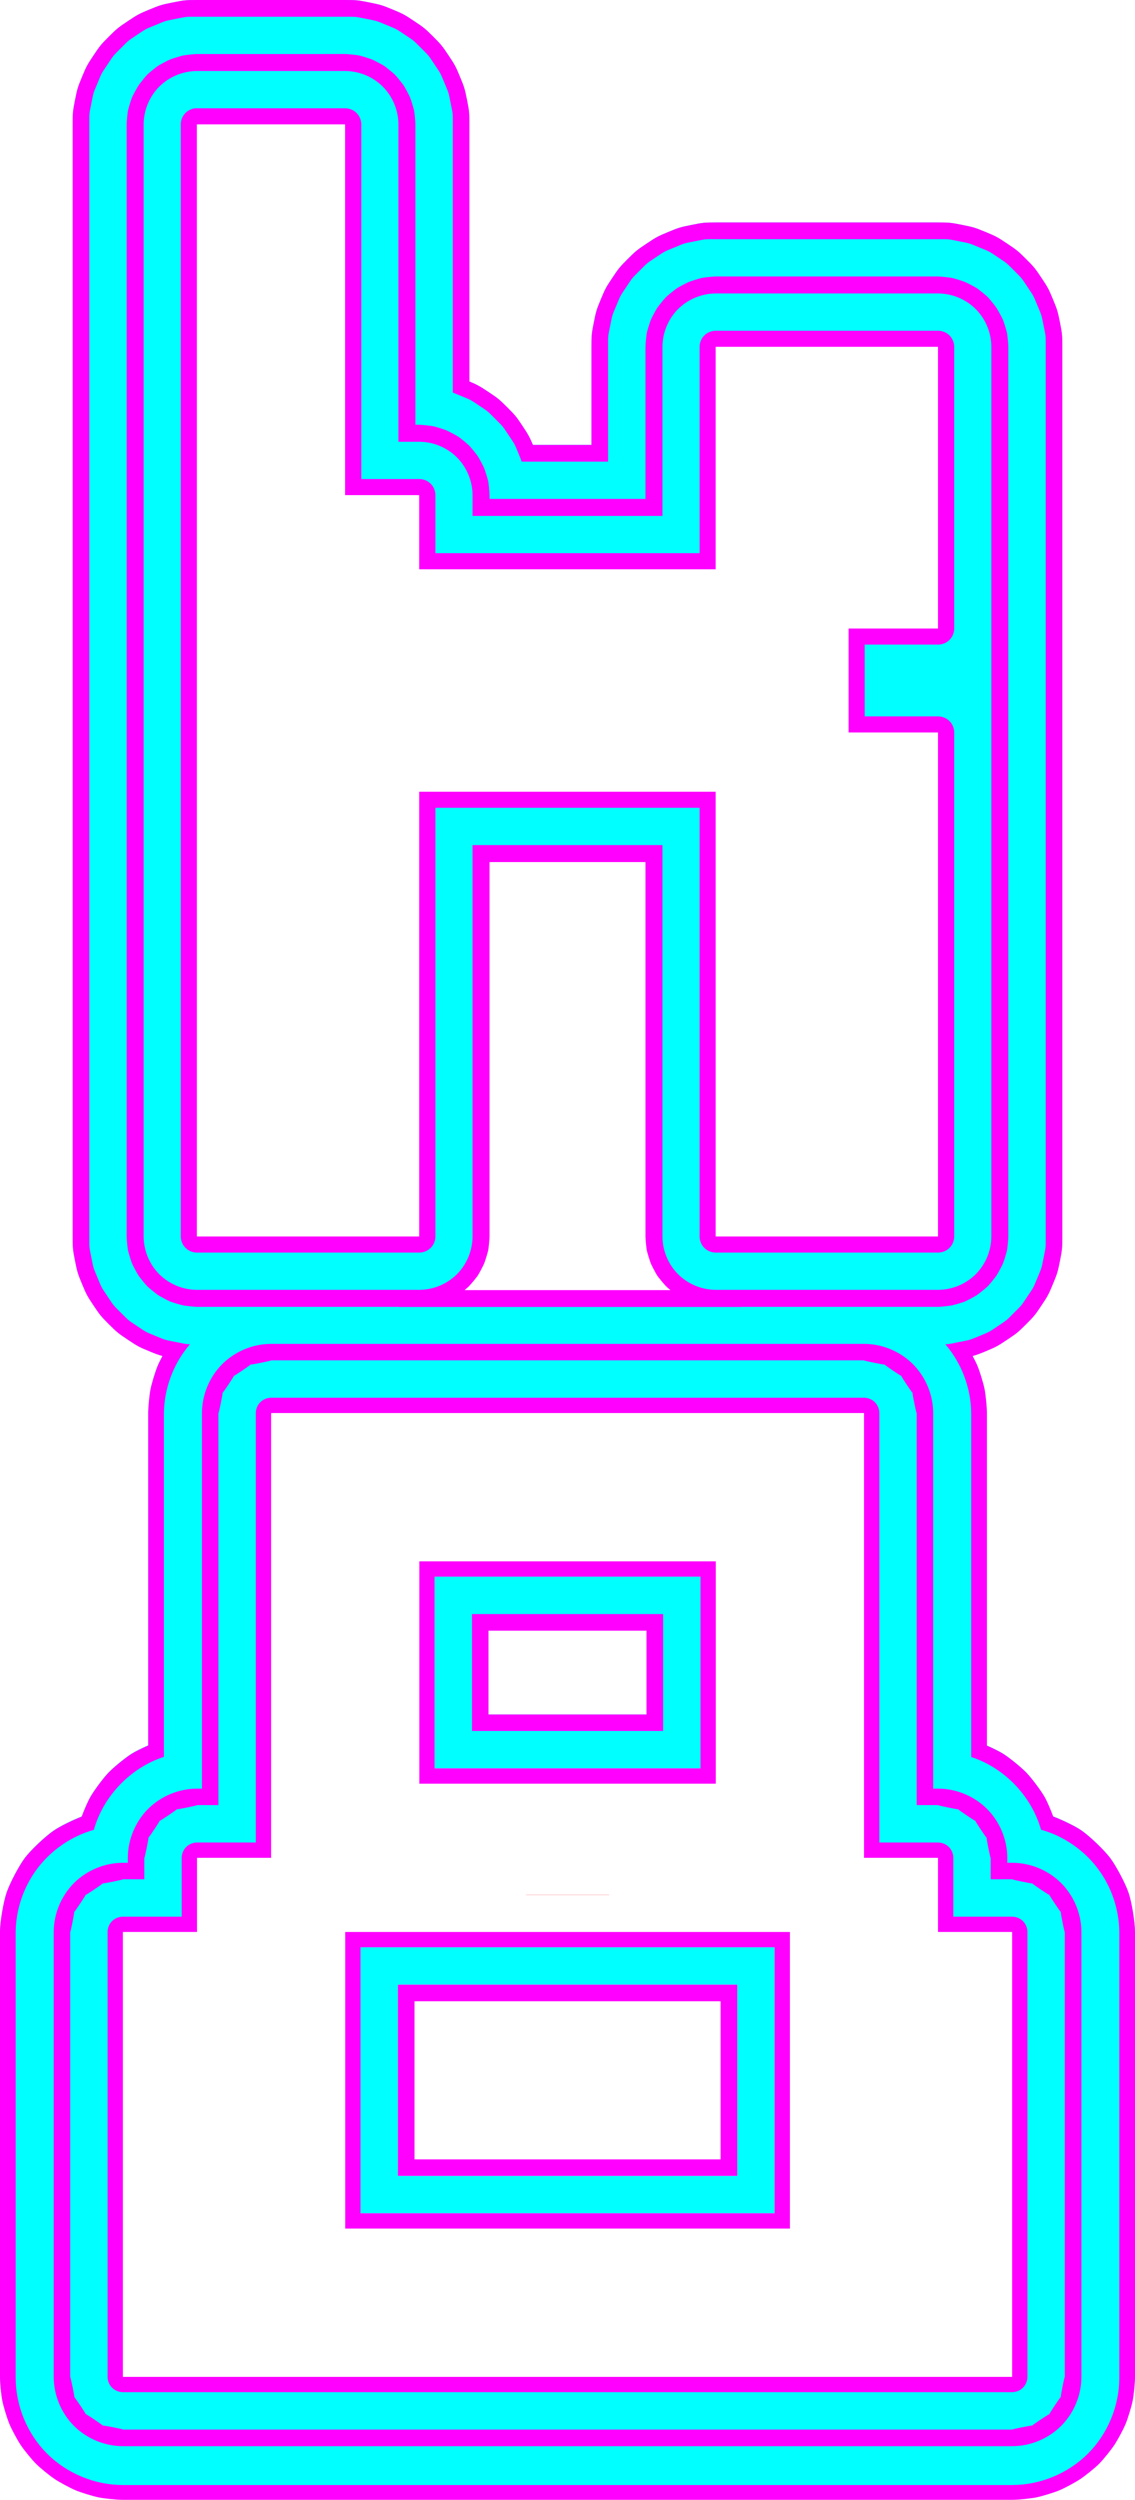 <?xml version="1.0" encoding="UTF-8" standalone="no"?>
<svg
   xmlns:dc="http://purl.org/dc/elements/1.1/"
   xmlns:cc="http://creativecommons.org/ns#"
   xmlns:rdf="http://www.w3.org/1999/02/22-rdf-syntax-ns#"
   xmlns:svg="http://www.w3.org/2000/svg"
   xmlns="http://www.w3.org/2000/svg"
   xmlns:sodipodi="http://sodipodi.sourceforge.net/DTD/sodipodi-0.dtd"
   xmlns:inkscape="http://www.inkscape.org/namespaces/inkscape"
   sodipodi:docname="dual_channel.svg"
   inkscape:version="0.48.4 r9939"
   version="1.1"
   id="svg3004"
   viewBox="0 0 904.479 1991.151"
   height="597.344"
   width="271.344">
  <sodipodi:namedview
     pagecolor="#ffffff"
     bordercolor="#666666"
     borderopacity="1"
     objecttolerance="10"
     gridtolerance="10"
     guidetolerance="10"
     inkscape:pageopacity="0"
     inkscape:pageshadow="2"
     inkscape:window-width="1148"
     inkscape:window-height="1046"
     id="namedview3010"
     showgrid="false"
     inkscape:zoom="9.0612192"
     inkscape:cx="149.4243"
     inkscape:cy="310.82487"
     inkscape:window-x="0"
     inkscape:window-y="22"
     inkscape:window-maximized="0"
     inkscape:current-layer="svg3004"
     fit-margin-top="0"
     fit-margin-left="0"
     fit-margin-right="0"
     fit-margin-bottom="0" />
  <defs
     id="defs3012" />
  <path
     inkscape:connector-curvature="0"
     style="fill:#00ffff;fill-opacity:1;stroke:none"
     d="m -2098.188,27.509 c -9.464,0.002 -7.773,-0.099 -16.75,1.688 -9.122,1.816 -7.524,1.324 -16.094,4.875 -8.507,3.524 -7.035,2.73 -14.781,7.906 -7.693,5.14 -6.404,4.028 -13.031,10.656 -6.626,6.625 -5.518,5.342 -10.656,13.031 -5.176,7.745 -4.381,6.272 -7.906,14.781 -3.553,8.575 -3.059,6.973 -4.875,16.094 -1.786,8.973 -1.686,7.286 -1.688,16.75 l 0,885.844 c 0,9.465 -0.096,7.783 1.688,16.75 1.816,9.121 1.325,7.525 4.875,16.094 3.526,8.513 2.73,7.035 7.906,14.781 5.138,7.689 4.033,6.408 10.656,13.031 6.628,6.628 5.342,5.518 13.031,10.656 7.746,5.176 6.276,4.382 14.781,7.906 8.571,3.551 6.972,3.059 16.094,4.875 8.977,1.787 7.282,1.687 16.75,1.688 l 177.188,0 c 9.473,-5e-4 7.774,0.099 16.75,-1.688 9.121,-1.815 7.523,-1.324 16.094,-4.875 8.507,-3.525 7.045,-2.738 14.781,-7.906 7.686,-5.136 6.408,-4.033 13.031,-10.656 6.621,-6.622 5.518,-5.342 10.656,-13.031 5.177,-7.747 4.383,-6.278 7.906,-14.781 3.547,-8.564 3.059,-6.968 4.875,-16.094 1.787,-8.977 1.686,-7.286 1.687,-16.75 l 0,-268.5 64.688,0 0,268.5 c 0,9.464 -0.099,7.774 1.687,16.75 1.817,9.13 1.327,7.529 4.875,16.094 3.522,8.5 2.729,7.034 7.906,14.781 5.139,7.69 4.038,6.412 10.656,13.031 6.621,6.621 5.345,5.52 13.031,10.656 7.739,5.171 6.275,4.382 14.781,7.906 8.571,3.551 6.973,3.059 16.094,4.875 8.977,1.787 7.282,1.687 16.75,1.688 l 118.125,0 59.062,0 c 9.468,-10e-4 7.773,0.099 16.75,-1.688 9.121,-1.815 7.523,-1.324 16.094,-4.875 8.507,-3.524 7.038,-2.733 14.781,-7.906 7.69,-5.138 6.406,-4.031 13.031,-10.656 6.626,-6.625 5.518,-5.343 10.656,-13.031 5.176,-7.746 4.38,-6.27 7.906,-14.781 3.553,-8.575 3.06,-6.974 4.875,-16.094 1.784,-8.969 1.686,-7.285 1.688,-16.75 l 0,-401.469 0,-82.812 0,-224.375 c 0,-9.464 0.098,-7.777 -1.688,-16.75 -1.816,-9.122 -1.324,-7.523 -4.875,-16.094 -3.526,-8.514 -2.731,-7.037 -7.906,-14.781 -5.138,-7.689 -4.03,-6.406 -10.656,-13.031 -6.625,-6.625 -5.338,-5.516 -13.031,-10.656 -7.746,-5.176 -6.274,-4.382 -14.781,-7.906 -8.57,-3.551 -6.972,-3.059 -16.094,-4.875 -8.977,-1.787 -7.286,-1.686 -16.75,-1.688 l -177.188,0 c -9.464,0.002 -7.773,-0.099 -16.75,1.688 -9.122,1.816 -7.524,1.324 -16.094,4.875 -8.507,3.525 -7.039,2.733 -14.781,7.906 -7.689,5.139 -6.41,4.036 -13.031,10.656 -6.621,6.621 -5.517,5.341 -10.656,13.031 -5.176,7.746 -4.383,6.28 -7.906,14.781 -3.547,8.564 -3.059,6.967 -4.875,16.094 -1.787,8.977 -1.686,7.286 -1.687,16.75 l 0,91.406 -68.844,0 c -0.533,-1.486 -1.022,-2.784 -2.406,-6.125 -3.523,-8.501 -2.73,-7.035 -7.906,-14.781 -5.139,-7.69 -4.035,-6.41 -10.656,-13.031 -6.621,-6.62 -5.342,-5.518 -13.031,-10.656 -7.742,-5.173 -6.274,-4.382 -14.781,-7.906 -3.344,-1.386 -4.638,-1.873 -6.125,-2.406 l 0,-213.688 c 0,-9.465 0.097,-7.781 -1.688,-16.75 -1.816,-9.122 -1.324,-7.523 -4.875,-16.094 -3.526,-8.514 -2.731,-7.037 -7.906,-14.781 -5.138,-7.689 -4.03,-6.406 -10.656,-13.031 -6.625,-6.625 -5.34,-5.517 -13.031,-10.656 -7.746,-5.176 -6.274,-4.382 -14.781,-7.906 -8.57,-3.551 -6.972,-3.059 -16.094,-4.875 -8.977,-1.787 -7.286,-1.686 -16.75,-1.688 l -118.125,0 z"
     id="path5112" />
  <path
     inkscape:connector-curvature="0"
     style="fill:#ff6600;fill-opacity:1;stroke:none"
     d="m -2098.188,57.29 c -1.894,3e-4 -9.08,0.724 -10.938,1.094 -1.858,0.37 -8.75,2.462 -10.5,3.188 -1.75,0.725 -8.081,4.104 -9.656,5.156 -1.575,1.052 -7.161,5.629 -8.5,6.969 -1.339,1.339 -5.916,6.925 -6.969,8.5 -1.052,1.575 -4.431,7.906 -5.156,9.656 -0.725,1.75 -2.818,8.642 -3.188,10.5 -0.37,1.858 -1.093,9.043 -1.094,10.938 l 0,885.844 c 3e-4,1.894 0.724,9.08 1.094,10.938 0.37,1.858 2.462,8.75 3.188,10.5 0.725,1.75 4.104,8.081 5.156,9.656 1.052,1.575 5.629,7.16 6.969,8.5 1.339,1.339 6.925,5.916 8.5,6.969 1.575,1.052 7.906,4.431 9.656,5.156 1.75,0.725 8.642,2.818 10.5,3.188 1.858,0.37 9.043,1.093 10.938,1.094 l 177.188,0 c 1.894,-2e-4 9.08,-0.724 10.938,-1.094 1.858,-0.37 8.75,-2.462 10.5,-3.188 1.75,-0.725 8.081,-4.104 9.656,-5.156 1.575,-1.052 7.16,-5.629 8.5,-6.969 1.339,-1.339 5.916,-6.925 6.969,-8.5 1.052,-1.575 4.431,-7.906 5.156,-9.656 0.725,-1.75 2.818,-8.642 3.187,-10.5 0.37,-1.858 1.093,-9.043 1.094,-10.938 l 0,-298.281 124.25,0 0,298.281 c 3e-4,1.894 0.724,9.08 1.094,10.938 0.37,1.858 2.462,8.75 3.187,10.5 0.725,1.75 4.104,8.081 5.156,9.656 1.052,1.575 5.629,7.16 6.969,8.5 1.339,1.339 6.925,5.916 8.5,6.969 1.575,1.052 7.906,4.431 9.656,5.156 1.75,0.725 8.642,2.818 10.5,3.188 1.858,0.37 9.043,1.093 10.938,1.094 l 118.125,0 59.062,0 c 1.894,-3e-4 9.08,-0.724 10.938,-1.094 1.858,-0.37 8.75,-2.462 10.5,-3.188 1.75,-0.725 8.081,-4.104 9.656,-5.156 1.575,-1.052 7.161,-5.629 8.5,-6.969 1.339,-1.339 5.916,-6.925 6.969,-8.5 1.052,-1.575 4.431,-7.906 5.156,-9.656 0.725,-1.75 2.818,-8.642 3.188,-10.5 0.37,-1.858 1.093,-9.043 1.094,-10.938 l 0,-401.469 0,-82.812 0,-224.375 c -3e-4,-1.894 -0.724,-9.08 -1.094,-10.938 -0.37,-1.858 -2.462,-8.75 -3.188,-10.5 -0.725,-1.75 -4.104,-8.081 -5.156,-9.656 -1.052,-1.575 -5.629,-7.161 -6.969,-8.5 -1.339,-1.339 -6.925,-5.916 -8.5,-6.969 -1.575,-1.052 -7.906,-4.431 -9.656,-5.156 -1.75,-0.725 -8.642,-2.818 -10.5,-3.188 -1.858,-0.37 -9.043,-1.093 -10.938,-1.094 l -177.188,0 c -1.894,3e-4 -9.08,0.724 -10.938,1.094 -1.858,0.37 -8.75,2.462 -10.5,3.188 -1.75,0.725 -8.081,4.104 -9.656,5.156 -1.575,1.052 -7.16,5.629 -8.5,6.969 -1.339,1.339 -5.916,6.925 -6.969,8.5 -1.052,1.575 -4.431,7.906 -5.156,9.656 -0.725,1.75 -2.818,8.642 -3.187,10.5 -0.37,1.858 -1.093,9.043 -1.094,10.938 l 0,121.188 -124.25,0 0,-3.062 c -3e-4,-1.894 -0.724,-9.08 -1.094,-10.938 -0.37,-1.858 -2.462,-8.75 -3.187,-10.5 -0.725,-1.75 -4.104,-8.081 -5.156,-9.656 -1.052,-1.575 -5.629,-7.16 -6.969,-8.5 -1.339,-1.339 -6.925,-5.916 -8.5,-6.969 -1.575,-1.052 -7.906,-4.431 -9.656,-5.156 -1.75,-0.725 -8.642,-2.818 -10.5,-3.188 -1.858,-0.37 -9.043,-1.093 -10.938,-1.094 l -3.062,0 0,-239.312 c -3e-4,-1.894 -0.724,-9.08 -1.094,-10.938 -0.37,-1.858 -2.462,-8.75 -3.188,-10.5 -0.725,-1.75 -4.104,-8.081 -5.156,-9.656 -1.052,-1.575 -5.629,-7.161 -6.969,-8.5 -1.339,-1.339 -6.925,-5.916 -8.5,-6.969 -1.575,-1.052 -7.906,-4.431 -9.656,-5.156 -1.75,-0.725 -8.642,-2.818 -10.5,-3.188 -1.858,-0.37 -9.043,-1.093 -10.938,-1.094 l -118.125,0 z"
     id="path5107" />
  <path
     d="m 1419.319,1435.305 c 0,-8.584 -6.534,-15.572 -14.688,-15.572 l -32.292,0 c -8.154,0 -14.792,6.988 -14.792,15.572 0,8.584 6.638,15.572 14.792,15.572 l 32.292,0 c 8.154,0 14.688,-6.988 14.688,-15.572 z m 0,-319.31 c 0,-8.584 -6.534,-15.572 -14.688,-15.572 l -32.292,0 c -8.154,0 -14.792,6.988 -14.792,15.572 0,8.584 6.638,15.572 14.792,15.572 l 32.292,0 c 8.154,0 14.688,-6.988 14.688,-15.572 z m 283.354,-139.044 c 0,8.154 -6.61,14.764 -14.764,14.764 -8.154,0 -14.764,-6.61 -14.764,-14.764 0,-8.154 6.61,-14.764 14.764,-14.764 8.154,0 14.764,6.61 14.764,14.764 z m -255.396,-56.662 c 0,-8.584 -6.534,-15.572 -14.688,-15.572 l -32.292,0 c -8.154,0 -14.792,6.988 -14.792,15.572 0,8.584 6.638,15.572 14.792,15.572 l 32.292,0 c 8.154,0 14.688,-6.988 14.688,-15.572 z M 1300.145,748.876 c -8.584,0 -15.572,6.534 -15.572,14.688 l 0,32.292 c 0,8.154 6.988,14.792 15.572,14.792 8.584,0 15.572,-6.638 15.572,-14.792 l 0,-32.292 c 0,-8.154 -6.988,-14.688 -15.572,-14.688 z m -291.48,42.866 c 0,8.154 -6.61,14.764 -14.764,14.764 -8.154,0 -14.764,-6.61 -14.764,-14.764 0,-8.154 6.61,-14.764 14.764,-14.764 8.154,0 14.764,6.61 14.764,14.764 z"
     style="fill:#808000;fill-opacity:1;stroke:none"
     id="path4419"
     inkscape:connector-curvature="0" />
  <path
     sodipodi:type="inkscape:offset"
     inkscape:radius="12.833309"
     inkscape:original="M -2062.875 471.375 L -2062.875 1357.2188 L -1885.6875 1357.2188 L -1885.6875 1002.9375 L -1649.4375 1002.9375 L -1649.4375 1357.2188 L -1531.3125 1357.2188 L -1472.25 1357.2188 L -1472.25 955.75 L -1543.5312 955.75 L -1543.5312 872.9375 L -1472.25 872.9375 L -1472.25 648.5625 L -1649.4375 648.5625 L -1649.4375 825.75 L -1885.6875 825.75 L -1885.6875 766.6875 L -1944.75 766.6875 L -1944.75 471.375 L -2062.875 471.375 z "
     style="fill:#ff0000;fill-opacity:1;stroke:none"
     id="path5084"
     d="m -2062.875,458.531 a 12.835,12.835 0 0 0 -12.844,12.844 l 0,885.844 a 12.835,12.835 0 0 0 12.844,12.844 l 177.188,0 a 12.835,12.835 0 0 0 12.844,-12.844 l 0,-341.438 210.563,0 0,341.438 a 12.835,12.835 0 0 0 12.844,12.844 l 118.125,0 59.062,0 a 12.835,12.835 0 0 0 12.844,-12.844 l 0,-401.469 a 12.835,12.835 0 0 0 -12.844,-12.844 l -58.438,0 0,-57.125 58.438,0 a 12.835,12.835 0 0 0 12.844,-12.844 l 0,-224.375 a 12.835,12.835 0 0 0 -12.844,-12.844 l -177.188,0 a 12.835,12.835 0 0 0 -12.844,12.844 l 0,164.344 -210.563,0 0,-46.219 a 12.835,12.835 0 0 0 -12.844,-12.844 l -46.219,0 0,-282.469 a 12.835,12.835 0 0 0 -12.844,-12.844 l -118.125,0 z"
     transform="translate(-35.315,-358.085)" />
  <rect
     style="fill:#ff0000;fill-opacity:1;stroke:none"
     id="rect4829"
     width="17.717"
     height="885.829"
     x="-1250.69"
     y="80.934" />
  <rect
     y="80.934"
     x="-1114.863"
     height="295.276"
     width="17.717"
     id="rect4835"
     style="fill:#ff0000;fill-opacity:1;stroke:none" />
  <rect
     style="fill:#ff0000;fill-opacity:1;stroke:none"
     id="rect4837"
     width="17.717"
     height="153.544"
     x="63.217"
     y="1097.147"
     transform="matrix(0,1,-1,0,0,0)" />
  <rect
     transform="matrix(0,1,-1,0,0,0)"
     y="1055.808"
     x="358.494"
     height="59.055"
     width="17.717"
     id="rect4845"
     style="fill:#ff0000;fill-opacity:1;stroke:none" />
  <rect
     style="fill:#ff0000;fill-opacity:1;stroke:none"
     id="rect4847"
     width="17.717"
     height="76.772"
     x="1038.091"
     y="-435.266"
     transform="scale(-1,-1)" />
  <rect
     transform="matrix(0,1,-1,0,0,0)"
     y="819.587"
     x="417.549"
     height="236.221"
     width="17.717"
     id="rect4851"
     style="fill:#ff0000;fill-opacity:1;stroke:none" />
  <rect
     transform="scale(-1,-1)"
     y="-435.266"
     x="819.587"
     height="177.166"
     width="17.717"
     id="rect4853"
     style="fill:#ff0000;fill-opacity:1;stroke:none" />
  <rect
     style="fill:#ff0000;fill-opacity:1;stroke:none"
     id="rect4855"
     width="17.717"
     height="212.599"
     x="240.383"
     y="624.704"
     transform="matrix(0,1,-1,0,0,0)" />
  <rect
     style="fill:#ff0000;fill-opacity:1;stroke:none"
     id="rect4859"
     width="17.717"
     height="253.938"
     x="624.704"
     y="-494.321"
     transform="scale(-1,-1)" />
  <rect
     transform="matrix(0,1,-1,0,0,0)"
     y="624.704"
     x="494.321"
     height="76.772"
     width="17.717"
     id="rect4861"
     style="fill:#ff0000;fill-opacity:1;stroke:none" />
  <rect
     transform="scale(-1,-1)"
     y="-553.376"
     x="683.76"
     height="59.055"
     width="17.717"
     id="rect4865"
     style="fill:#ff0000;fill-opacity:1;stroke:none" />
  <rect
     style="fill:#ff0000;fill-opacity:1;stroke:none"
     id="rect4867"
     width="17.717"
     height="76.772"
     x="535.66"
     y="624.704"
     transform="matrix(0,1,-1,0,0,0)" />
  <rect
     transform="scale(-1,-1)"
     y="-966.763"
     x="624.704"
     height="431.104"
     width="17.717"
     id="rect4869"
     style="fill:#ff0000;fill-opacity:1;stroke:none" />
  <rect
     transform="matrix(0,1,-1,0,0,0)"
     y="624.704"
     x="240.383"
     height="212.599"
     width="17.717"
     id="rect4871"
     style="fill:#ff0000;fill-opacity:1;stroke:none" />
  <path
     style="fill:#00ff00;fill-opacity:1;stroke:none"
     d="m -1722.194,1512.629 0,545.106 242.917,0 0,-545.106 z"
     id="path4875"
     inkscape:connector-curvature="0"
     sodipodi:nodetypes="ccccc" />
  <path
     inkscape:connector-curvature="0"
     style="fill:#ff0000;fill-opacity:1;stroke:none"
     d="m -1623.444,1512.629 0,50.834 0,42.708 -59.063,0 0,59.063 59.063,0 0,71.042 0,85.625 0,41.771 0,126.459 0,41.667 0,25.938 29.479,0 0,-55.417 75.313,-75.313 -0.104,-0.104 0.104,-0.208 -75.313,-75.313 0,-338.751 -29.479,0 z m 29.479,380.522 33.75,33.75 -33.75,33.75 0,-67.5 z"
     id="rect4892" />
  <path
     sodipodi:nodetypes="cccccccccccccccccccc"
     inkscape:connector-curvature="0"
     id="path5123"
     d="m -761.545,-2845.196 0,885.844 177.188,0 0,-354.281 236.25,0 0,354.281 118.125,0 59.062,0 0,-401.482 -71.292,0 0,-82.786 71.292,0 0,-224.388 -177.188,0 0,177.188 -236.25,0 0,-59.062 -59.062,0 0,-295.312 z"
     style="fill:#00ff00;fill-opacity:1;stroke:none" />
  <path
     style="fill:#00ffff;fill-opacity:1;stroke:none"
     d="m -1926.69,-2147.394 -0.958,0.958 -0.958,-0.958 -22.097,22.097 0.958,0.958 -25.043,25.043 -0.958,-0.958 -22.097,22.097 0.958,0.958 -25.043,25.043 -0.958,-0.958 -22.097,22.097 0.958,0.958 -25.044,25.043 -0.958,-0.958 -22.097,22.097 0.958,0.958 -25.044,25.043 -0.958,-0.958 -22.097,22.097 0.958,0.958 -25.044,25.044 -0.958,-0.958 -22.097,22.097 0.958,0.958 -25.043,25.043 -0.958,-0.958 -22.097,22.097 0.958,0.958 -25.043,25.043 -0.958,-0.958 -22.097,22.097 0.958,0.958 -25.043,25.043 -0.958,-0.958 -22.097,22.097 0.958,0.958 -25.043,25.044 -0.958,-0.958 -22.097,22.097 0.958,0.958 -25.043,25.044 -0.958,-0.958 -22.097,22.097 0.958,0.958 -25.044,25.044 -0.958,-0.958 -22.097,22.097 0.958,0.958 -25.044,25.043 -0.958,-0.958 -22.097,22.097 0.958,0.958 -25.044,25.043 -0.958,-0.958 -22.097,22.097 0.958,0.958 -0.958,0.958 22.097,22.097 0.958,-0.958 25.044,25.044 -0.958,0.958 22.097,22.097 0.958,-0.958 25.044,25.044 -0.958,0.958 22.097,22.097 0.958,-0.958 25.044,25.043 -0.958,0.958 22.097,22.097 0.958,-0.958 25.043,25.043 -0.958,0.958 22.097,22.097 0.958,-0.958 25.043,25.043 -0.958,0.958 22.097,22.097 0.958,-0.958 25.043,25.043 -0.958,0.958 22.097,22.097 0.958,-0.958 25.043,25.044 -0.958,0.958 22.097,22.097 0.958,-0.958 25.043,25.044 -0.958,0.958 22.097,22.097 0.958,-0.958 25.044,25.044 -0.958,0.958 22.097,22.097 0.958,-0.958 25.044,25.043 -0.958,0.958 22.097,22.097 0.958,-0.958 25.044,25.044 -0.958,0.958 22.097,22.097 0.958,-0.958 25.043,25.044 -0.958,0.958 22.097,22.097 0.958,-0.958 24.528,24.528 0.516,0.516 -0.958,0.958 0.442,0.442 21.655,21.655 0.442,0.442 0.958,-0.958 0.516,0.516 24.528,24.528 -0.958,0.958 22.097,22.097 0.958,-0.958 25.043,25.044 -0.958,0.958 22.097,22.097 0.958,-0.958 25.043,25.044 -0.958,0.958 22.097,22.097 0.958,-0.958 25.043,25.043 -0.958,0.958 22.097,22.097 0.958,-0.958 25.043,25.043 -0.958,0.958 22.097,22.097 0.958,-0.958 25.043,25.043 -0.958,0.958 22.097,22.097 0.958,-0.958 25.044,25.043 -0.958,0.958 22.097,22.097 0.958,-0.958 25.044,25.043 -0.958,0.958 22.097,22.097 0.958,-0.958 25.044,25.044 -0.958,0.958 22.097,22.097 0.958,-0.958 25.043,25.044 -0.958,0.958 22.097,22.097 0.958,-0.958 25.043,25.044 -0.958,0.958 22.097,22.097 0.958,-0.958 25.043,25.043 -0.958,0.958 22.097,22.097 0.958,-0.958 25.043,25.043 -0.958,0.958 22.097,22.097 0.958,-0.958 0.958,0.958 22.097,-22.097 -0.958,-0.958 25.043,-25.043 0.958,0.958 22.097,-22.097 -0.958,-0.958 25.043,-25.043 0.958,0.958 22.097,-22.097 -0.958,-0.958 25.043,-25.044 0.958,0.958 22.097,-22.097 -0.958,-0.958 25.043,-25.044 0.958,0.958 22.097,-22.097 -0.958,-0.958 25.043,-25.044 0.958,0.958 22.097,-22.097 -0.958,-0.958 25.043,-25.043 0.958,0.958 22.097,-22.097 -0.958,-0.958 25.043,-25.043 0.958,0.958 22.097,-22.097 -0.958,-0.958 25.044,-25.043 0.958,0.958 22.097,-22.097 -0.958,-0.958 25.044,-25.043 0.958,0.958 22.097,-22.097 -0.958,-0.958 25.043,-25.043 0.958,0.958 22.097,-22.097 -0.958,-0.958 25.043,-25.044 0.958,0.958 22.097,-22.097 -0.958,-0.958 25.043,-25.044 0.958,0.958 22.097,-22.097 -0.958,-0.958 25.043,-25.043 0.958,0.958 22.097,-22.097 -0.958,-0.958 0.958,-0.958 -22.097,-22.097 -0.958,0.958 -25.043,-25.044 0.958,-0.958 -22.097,-22.097 -0.958,0.958 -25.043,-25.044 0.958,-0.958 -22.097,-22.097 -0.958,0.958 -25.043,-25.044 0.958,-0.958 -22.097,-22.097 -0.958,0.958 -25.043,-25.043 0.958,-0.958 -22.097,-22.097 -0.958,0.958 -25.044,-25.044 0.958,-0.958 -22.097,-22.097 -0.958,0.958 -25.044,-25.044 0.958,-0.958 -22.097,-22.097 -0.958,0.958 -25.043,-25.044 0.958,-0.958 -22.097,-22.097 -0.958,0.958 -25.043,-25.043 0.958,-0.958 -22.097,-22.097 -0.958,0.958 -25.043,-25.043 0.958,-0.958 -22.097,-22.097 -0.958,0.958 -25.043,-25.043 0.958,-0.958 -22.097,-22.097 -0.958,0.958 -25.043,-25.043 0.958,-0.958 -22.097,-22.097 -0.958,0.958 -25.043,-25.043 0.958,-0.958 -22.097,-22.097 -0.958,0.958 -24.528,-24.528 -0.516,-0.516 0.958,-0.958 -0.442,-0.442 -21.655,-21.655 -0.442,-0.442 -0.958,0.958 -0.516,-0.516 -24.528,-24.528 0.958,-0.958 -22.097,-22.097 -0.958,0.958 -25.043,-25.043 0.958,-0.958 -22.097,-22.097 -0.958,0.958 -25.043,-25.044 0.958,-0.958 -22.097,-22.097 -0.958,0.958 -25.043,-25.044 0.958,-0.958 -22.097,-22.097 -0.958,0.958 -25.044,-25.044 0.958,-0.958 -22.097,-22.097 -0.958,0.958 -25.044,-25.043 0.958,-0.958 -22.097,-22.097 -0.958,0.958 -25.043,-25.043 0.958,-0.958 -22.097,-22.097 -0.958,0.958 -25.043,-25.043 0.958,-0.958 -22.097,-22.097 -0.958,0.958 -25.043,-25.044 0.958,-0.958 -22.097,-22.097 -0.958,0.958 -25.043,-25.043 0.958,-0.958 -22.097,-22.097 -0.958,0.958 -25.043,-25.043 0.958,-0.958 -22.097,-22.097 -0.958,0.958 -25.044,-25.043 0.958,-0.958 -22.097,-22.097 -0.958,0.958 -25.044,-25.043 0.958,-0.958 -22.097,-22.097 z m -0.958,45.152 25.043,25.044 -25.043,25.043 -25.044,-25.043 25.044,-25.044 z m 47.141,47.141 25.043,25.044 -25.043,25.043 -25.044,-25.043 25.044,-25.044 z m 47.141,47.141 25.043,25.044 -25.043,25.043 -25.044,-25.043 25.044,-25.044 z m 47.141,47.141 25.044,25.043 -25.044,25.044 -25.043,-25.044 25.043,-25.043 z m 47.141,47.141 25.044,25.043 -25.044,25.043 -25.043,-25.043 25.043,-25.043 z m 47.141,47.141 25.043,25.044 -25.043,25.043 -25.043,-25.043 25.043,-25.044 z m 47.141,47.141 25.043,25.044 -25.043,25.043 -25.043,-25.043 25.043,-25.044 z m 47.141,47.141 25.043,25.043 -25.043,25.044 -25.043,-25.044 25.043,-25.043 z m 47.141,47.141 25.043,25.043 -25.043,25.044 -25.044,-25.044 25.044,-25.043 z m 47.141,47.141 25.043,25.043 -25.043,25.044 -25.044,-25.044 25.044,-25.043 z m 47.141,47.141 25.044,25.043 -25.044,25.043 -25.043,-25.043 25.043,-25.043 z m 47.141,47.141 25.044,25.043 -25.044,25.043 -25.043,-25.043 25.043,-25.043 z m 47.141,47.141 24.528,24.528 0.516,0.516 -25.044,25.043 -0.516,-0.516 -24.528,-24.528 25.043,-25.044 z m 47.583,47.583 0.516,0.516 24.528,24.528 -25.043,25.043 -24.528,-24.528 -0.516,-0.516 25.044,-25.043 z m 47.141,47.141 25.044,25.043 -25.044,25.043 -25.043,-25.043 25.043,-25.043 z m 47.141,47.141 25.044,25.044 -25.044,25.043 -25.043,-25.043 25.043,-25.044 z m 47.141,47.141 25.044,25.044 -25.044,25.043 -25.043,-25.043 25.043,-25.044 z m 47.141,47.141 25.044,25.044 -25.044,25.043 -25.043,-25.043 25.043,-25.044 z m 47.141,47.141 25.044,25.043 -25.044,25.044 -25.043,-25.044 25.043,-25.043 z m 47.141,47.141 25.043,25.043 -25.043,25.044 -25.043,-25.044 25.043,-25.043 z m 47.141,47.141 25.043,25.043 -25.043,25.044 -25.043,-25.044 25.043,-25.043 z m 47.141,47.141 25.043,25.043 -25.043,25.043 -25.044,-25.043 25.044,-25.043 z m 47.141,47.141 25.043,25.043 -25.043,25.044 -25.044,-25.044 25.044,-25.043 z m 47.141,47.141 25.043,25.043 -25.043,25.044 -25.043,-25.044 25.043,-25.043 z m 47.141,47.141 25.044,25.043 -25.044,25.044 -25.043,-25.044 25.043,-25.043 z m 47.141,47.141 25.043,25.043 -25.043,25.043 -25.043,-25.043 25.043,-25.043 z m -1226.097,-1131.816 25.043,25.044 -25.043,25.043 -25.043,-25.043 25.043,-25.044 z m 47.141,47.141 25.043,25.044 -25.043,25.043 -25.044,-25.043 25.044,-25.044 z m 47.141,47.141 25.043,25.043 -25.043,25.044 -25.044,-25.044 25.044,-25.043 z m 47.141,47.141 25.043,25.043 -25.043,25.043 -25.044,-25.043 25.044,-25.043 z m 47.141,47.141 25.044,25.044 -25.044,25.043 -25.043,-25.043 25.043,-25.044 z m 47.141,47.141 25.044,25.044 -25.044,25.043 -25.043,-25.043 25.043,-25.044 z m 47.141,47.141 25.043,25.043 -25.043,25.044 -25.043,-25.044 25.043,-25.043 z m 47.141,47.141 25.043,25.043 -25.043,25.044 -25.043,-25.044 25.043,-25.043 z m 47.141,47.141 25.043,25.043 -25.043,25.044 -25.043,-25.044 25.043,-25.043 z m 47.141,47.141 25.043,25.043 -25.043,25.043 -25.044,-25.043 25.044,-25.043 z m 47.141,47.141 25.043,25.043 -25.043,25.043 -25.044,-25.043 25.044,-25.043 z m 47.141,47.141 25.044,25.044 -25.044,25.043 -25.043,-25.043 25.043,-25.044 z m 47.141,47.141 24.528,24.528 0.516,0.516 -25.044,25.043 -0.516,-0.516 -24.528,-24.528 25.043,-25.044 z m 47.583,47.583 0.516,0.516 24.528,24.528 -25.043,25.043 -24.528,-24.528 -0.516,-0.516 25.044,-25.043 z m 47.141,47.141 25.043,25.044 -25.043,25.043 -25.044,-25.043 25.044,-25.044 z m 47.141,47.141 25.044,25.044 -25.044,25.043 -25.043,-25.043 25.043,-25.044 z m 47.141,47.141 25.044,25.044 -25.044,25.043 -25.043,-25.043 25.043,-25.044 z m 47.141,47.141 25.044,25.043 -25.044,25.044 -25.043,-25.044 25.043,-25.043 z m 47.141,47.141 25.044,25.043 -25.044,25.044 -25.043,-25.044 25.043,-25.043 z m 47.141,47.141 25.044,25.043 -25.044,25.044 -25.043,-25.044 25.043,-25.043 z m 47.141,47.141 25.043,25.043 -25.043,25.043 -25.043,-25.043 25.043,-25.043 z m 47.141,47.141 25.043,25.043 -25.043,25.044 -25.043,-25.044 25.043,-25.043 z m 47.141,47.141 25.043,25.043 -25.043,25.044 -25.044,-25.044 25.044,-25.043 z m 47.141,47.141 25.043,25.043 -25.043,25.044 -25.044,-25.044 25.044,-25.043 z m 47.141,47.141 25.043,25.043 -25.043,25.043 -25.043,-25.043 25.043,-25.043 z m 47.141,47.141 25.044,25.043 -25.044,25.043 -25.043,-25.043 25.043,-25.043 z m -1226.097,-1131.816 25.043,25.044 -25.043,25.043 -25.043,-25.043 25.043,-25.044 z m 47.141,47.141 25.043,25.043 -25.043,25.044 -25.043,-25.044 25.043,-25.043 z m 47.141,47.141 25.043,25.043 -25.043,25.043 -25.044,-25.043 25.044,-25.043 z m 47.141,47.141 25.043,25.044 -25.043,25.043 -25.044,-25.043 25.044,-25.044 z m 47.141,47.141 25.043,25.044 -25.043,25.043 -25.044,-25.043 25.044,-25.044 z m 47.141,47.141 25.044,25.043 -25.044,25.044 -25.043,-25.044 25.043,-25.043 z m 47.141,47.141 25.044,25.043 -25.044,25.044 -25.043,-25.044 25.043,-25.043 z m 47.141,47.141 25.043,25.043 -25.043,25.044 -25.043,-25.044 25.043,-25.043 z m 47.141,47.141 25.043,25.043 -25.043,25.043 -25.043,-25.043 25.043,-25.043 z m 47.141,47.141 25.043,25.043 -25.043,25.043 -25.043,-25.043 25.043,-25.043 z m 47.141,47.141 25.043,25.044 -25.043,25.043 -25.044,-25.043 25.044,-25.044 z m 47.141,47.141 25.043,25.044 -25.043,25.043 -25.044,-25.043 25.044,-25.044 z m 47.141,47.141 24.528,24.528 0.516,0.516 -25.044,25.043 -0.516,-0.516 -24.528,-24.528 25.043,-25.044 z m 47.583,47.583 0.516,0.516 24.528,24.528 -25.043,25.043 -24.528,-24.528 -0.516,-0.516 25.044,-25.044 z m 47.141,47.141 25.043,25.044 -25.043,25.043 -25.044,-25.043 25.044,-25.044 z m 47.141,47.141 25.043,25.044 -25.043,25.043 -25.044,-25.043 25.044,-25.044 z m 47.141,47.141 25.044,25.043 -25.044,25.044 -25.043,-25.044 25.043,-25.043 z m 47.141,47.141 25.044,25.043 -25.044,25.044 -25.043,-25.044 25.043,-25.043 z m 47.141,47.141 25.044,25.043 -25.044,25.044 -25.043,-25.044 25.043,-25.043 z m 47.141,47.141 25.044,25.043 -25.044,25.043 -25.043,-25.043 25.043,-25.043 z m 47.141,47.141 25.044,25.043 -25.044,25.044 -25.043,-25.044 25.043,-25.043 z m 47.141,47.141 25.043,25.043 -25.043,25.044 -25.043,-25.044 25.043,-25.043 z m 47.141,47.141 25.043,25.043 -25.043,25.044 -25.043,-25.044 25.043,-25.043 z m 47.141,47.141 25.043,25.043 -25.043,25.043 -25.044,-25.043 25.044,-25.043 z m 47.141,47.141 25.043,25.043 -25.043,25.043 -25.044,-25.043 25.044,-25.043 z m 47.141,47.141 25.043,25.044 -25.043,25.043 -25.043,-25.043 25.043,-25.044 z m -1226.097,-1131.816 25.044,25.043 -25.044,25.044 -25.043,-25.044 25.043,-25.043 z m 47.141,47.141 25.043,25.043 -25.043,25.043 -25.043,-25.043 25.043,-25.043 z m 47.141,47.141 25.043,25.044 -25.043,25.043 -25.043,-25.043 25.043,-25.044 z m 47.141,47.141 25.043,25.044 -25.043,25.043 -25.044,-25.043 25.044,-25.044 z m 47.141,47.141 25.043,25.043 -25.043,25.044 -25.044,-25.044 25.044,-25.043 z m 47.141,47.141 25.043,25.043 -25.043,25.044 -25.044,-25.044 25.044,-25.043 z m 47.141,47.141 25.044,25.043 -25.044,25.044 -25.043,-25.044 25.043,-25.043 z m 47.141,47.141 25.044,25.043 -25.044,25.043 -25.043,-25.043 25.043,-25.043 z m 47.141,47.141 25.043,25.043 -25.043,25.043 -25.043,-25.043 25.043,-25.043 z m 47.141,47.141 25.043,25.044 -25.043,25.043 -25.043,-25.043 25.043,-25.044 z m 47.141,47.141 25.043,25.044 -25.043,25.043 -25.043,-25.043 25.043,-25.044 z m 47.141,47.141 25.043,25.044 -25.043,25.043 -25.044,-25.043 25.044,-25.044 z m 47.141,47.141 24.528,24.528 0.516,0.516 -25.043,25.044 -0.516,-0.516 -24.528,-24.528 25.044,-25.043 z m 47.583,47.583 0.516,0.516 24.528,24.528 -25.043,25.043 -24.528,-24.528 -0.516,-0.516 25.043,-25.044 z m 47.141,47.141 25.043,25.044 -25.043,25.043 -25.044,-25.043 25.044,-25.044 z m 47.141,47.141 25.043,25.043 -25.043,25.044 -25.044,-25.044 25.044,-25.043 z m 47.141,47.141 25.043,25.043 -25.043,25.044 -25.044,-25.044 25.044,-25.043 z m 47.141,47.141 25.044,25.043 -25.044,25.044 -25.043,-25.044 25.043,-25.043 z m 47.141,47.141 25.044,25.043 -25.044,25.043 -25.043,-25.043 25.043,-25.043 z m 47.141,47.141 25.044,25.043 -25.044,25.044 -25.043,-25.044 25.043,-25.043 z m 47.141,47.141 25.044,25.043 -25.044,25.044 -25.043,-25.044 25.043,-25.043 z m 47.141,47.141 25.044,25.043 -25.044,25.044 -25.043,-25.044 25.043,-25.043 z m 47.141,47.141 25.043,25.043 -25.043,25.043 -25.043,-25.043 25.043,-25.043 z m 47.141,47.141 25.043,25.043 -25.043,25.043 -25.043,-25.043 25.043,-25.043 z m 47.141,47.141 25.043,25.044 -25.043,25.043 -25.044,-25.043 25.044,-25.044 z m 47.141,47.141 25.043,25.044 -25.043,25.043 -25.044,-25.043 25.044,-25.044 z m -1226.097,-1131.816 25.044,25.043 -25.044,25.043 -25.043,-25.043 25.043,-25.043 z m 47.141,47.141 25.044,25.044 -25.044,25.043 -25.043,-25.043 25.043,-25.044 z m 47.141,47.141 25.043,25.044 -25.043,25.043 -25.043,-25.043 25.043,-25.044 z m 47.141,47.141 25.043,25.043 -25.043,25.044 -25.043,-25.044 25.043,-25.043 z m 47.141,47.141 25.043,25.043 -25.043,25.044 -25.044,-25.044 25.044,-25.043 z m 47.141,47.141 25.043,25.043 -25.043,25.044 -25.044,-25.044 25.044,-25.043 z m 47.141,47.141 25.043,25.043 -25.043,25.043 -25.044,-25.043 25.044,-25.043 z m 47.141,47.141 25.044,25.043 -25.044,25.043 -25.043,-25.043 25.043,-25.043 z m 47.141,47.141 25.044,25.044 -25.044,25.043 -25.043,-25.043 25.043,-25.044 z m 47.141,47.141 25.043,25.044 -25.043,25.043 -25.043,-25.043 25.043,-25.044 z m 47.141,47.141 25.043,25.044 -25.043,25.043 -25.043,-25.043 25.043,-25.044 z m 47.141,47.141 25.043,25.043 -25.043,25.044 -25.043,-25.044 25.043,-25.043 z m 47.141,47.141 24.528,24.528 0.516,0.516 -25.043,25.044 -0.516,-0.516 -24.528,-24.528 25.044,-25.043 z m 47.583,47.583 0.516,0.516 24.528,24.528 -25.043,25.043 -24.528,-24.528 -0.516,-0.516 25.043,-25.044 z m 47.141,47.141 25.043,25.043 -25.043,25.044 -25.043,-25.044 25.043,-25.043 z m 47.141,47.141 25.043,25.043 -25.043,25.044 -25.044,-25.044 25.044,-25.043 z m 47.141,47.141 25.043,25.043 -25.043,25.044 -25.044,-25.044 25.044,-25.043 z m 47.141,47.141 25.043,25.043 -25.043,25.043 -25.044,-25.043 25.044,-25.043 z m 47.141,47.141 25.044,25.043 -25.044,25.044 -25.043,-25.044 25.043,-25.043 z m 47.141,47.141 25.044,25.043 -25.044,25.044 -25.043,-25.044 25.043,-25.043 z m 47.141,47.141 25.044,25.043 -25.044,25.044 -25.043,-25.044 25.043,-25.043 z m 47.141,47.141 25.044,25.043 -25.044,25.043 -25.043,-25.043 25.043,-25.043 z m 47.141,47.141 25.044,25.043 -25.044,25.043 -25.043,-25.043 25.043,-25.043 z m 47.141,47.141 25.043,25.044 -25.043,25.043 -25.043,-25.043 25.043,-25.044 z m 47.141,47.141 25.043,25.044 -25.043,25.043 -25.043,-25.043 25.043,-25.044 z m 47.141,47.141 25.043,25.043 -25.043,25.044 -25.044,-25.044 25.044,-25.043 z m -1226.097,-1131.816 25.044,25.044 -25.044,25.043 -25.043,-25.043 25.043,-25.044 z m 47.141,47.141 25.044,25.044 -25.044,25.043 -25.043,-25.043 25.043,-25.044 z m 47.141,47.141 25.044,25.043 -25.044,25.044 -25.043,-25.044 25.043,-25.043 z m 47.141,47.141 25.043,25.043 -25.043,25.044 -25.043,-25.044 25.043,-25.043 z m 47.141,47.141 25.043,25.043 -25.043,25.044 -25.043,-25.044 25.043,-25.043 z m 47.141,47.141 25.043,25.043 -25.043,25.043 -25.044,-25.043 25.044,-25.043 z m 47.141,47.141 25.043,25.043 -25.043,25.043 -25.044,-25.043 25.044,-25.043 z m 47.141,47.141 25.043,25.044 -25.043,25.043 -25.044,-25.043 25.044,-25.044 z m 47.141,47.141 25.044,25.044 -25.044,25.043 -25.043,-25.043 25.043,-25.044 z m 47.141,47.141 25.044,25.044 -25.044,25.043 -25.043,-25.043 25.043,-25.044 z m 47.141,47.141 25.043,25.043 -25.043,25.044 -25.043,-25.044 25.043,-25.043 z m 47.141,47.141 25.043,25.043 -25.043,25.044 -25.043,-25.044 25.043,-25.043 z m 47.141,47.141 24.528,24.528 0.516,0.516 -25.043,25.043 -0.516,-0.516 -24.528,-24.528 25.043,-25.043 z m 47.583,47.583 0.516,0.516 24.528,24.528 -25.044,25.044 -24.528,-24.528 -0.516,-0.516 25.043,-25.043 z m 47.141,47.141 25.043,25.043 -25.043,25.044 -25.043,-25.044 25.043,-25.043 z m 47.141,47.141 25.043,25.043 -25.043,25.044 -25.043,-25.044 25.043,-25.043 z m 47.141,47.141 25.043,25.043 -25.043,25.043 -25.044,-25.043 25.044,-25.043 z m 47.141,47.141 25.043,25.043 -25.043,25.044 -25.044,-25.044 25.044,-25.043 z m 47.141,47.141 25.043,25.043 -25.043,25.044 -25.044,-25.044 25.044,-25.043 z m 47.141,47.141 25.044,25.043 -25.044,25.044 -25.043,-25.044 25.043,-25.043 z m 47.141,47.141 25.044,25.043 -25.044,25.043 -25.043,-25.043 25.043,-25.043 z m 47.141,47.141 25.044,25.043 -25.044,25.043 -25.043,-25.043 25.043,-25.043 z m 47.141,47.141 25.044,25.044 -25.044,25.043 -25.043,-25.043 25.043,-25.044 z m 47.141,47.141 25.044,25.044 -25.044,25.043 -25.043,-25.043 25.043,-25.044 z m 47.141,47.141 25.043,25.043 -25.043,25.044 -25.043,-25.044 25.043,-25.043 z m 47.141,47.141 25.043,25.043 -25.043,25.044 -25.043,-25.044 25.043,-25.043 z m -1226.097,-1131.816 25.043,25.044 -25.043,25.043 -25.044,-25.043 25.044,-25.044 z m 47.141,47.141 25.044,25.043 -25.044,25.044 -25.043,-25.044 25.043,-25.043 z m 47.141,47.141 25.044,25.043 -25.044,25.044 -25.043,-25.044 25.043,-25.043 z m 47.141,47.141 25.044,25.043 -25.044,25.044 -25.043,-25.044 25.043,-25.043 z m 47.141,47.141 25.043,25.043 -25.043,25.043 -25.043,-25.043 25.043,-25.043 z m 47.141,47.141 25.043,25.043 -25.043,25.043 -25.043,-25.043 25.043,-25.043 z m 47.141,47.141 25.043,25.044 -25.043,25.043 -25.044,-25.043 25.044,-25.044 z m 47.141,47.141 25.043,25.044 -25.043,25.043 -25.044,-25.043 25.044,-25.044 z m 47.141,47.141 25.043,25.044 -25.043,25.043 -25.044,-25.043 25.044,-25.044 z m 47.141,47.141 25.044,25.043 -25.044,25.044 -25.043,-25.044 25.043,-25.043 z m 47.141,47.141 25.044,25.043 -25.044,25.044 -25.043,-25.044 25.043,-25.043 z m 47.141,47.141 25.043,25.043 -25.043,25.043 -25.043,-25.043 25.043,-25.043 z m 47.141,47.141 24.528,24.528 0.516,0.516 -25.043,25.043 -0.516,-0.516 -24.528,-24.528 25.043,-25.043 z m 47.583,47.583 0.516,0.516 24.528,24.528 -25.044,25.044 -24.528,-24.528 -0.516,-0.516 25.043,-25.043 z m 47.141,47.141 25.044,25.043 -25.044,25.044 -25.043,-25.044 25.043,-25.043 z m 47.141,47.141 25.043,25.043 -25.043,25.043 -25.043,-25.043 25.043,-25.043 z m 47.141,47.141 25.043,25.043 -25.043,25.044 -25.043,-25.044 25.043,-25.043 z m 47.141,47.141 25.043,25.043 -25.043,25.044 -25.044,-25.044 25.044,-25.043 z m 47.141,47.141 25.043,25.043 -25.043,25.044 -25.044,-25.044 25.044,-25.043 z m 47.141,47.141 25.043,25.043 -25.043,25.043 -25.044,-25.043 25.044,-25.043 z m 47.141,47.141 25.044,25.043 -25.044,25.043 -25.043,-25.043 25.043,-25.043 z m 47.141,47.141 25.044,25.044 -25.044,25.043 -25.043,-25.043 25.043,-25.044 z m 47.141,47.141 25.044,25.044 -25.044,25.043 -25.043,-25.043 25.043,-25.044 z m 47.141,47.141 25.044,25.043 -25.044,25.044 -25.043,-25.044 25.043,-25.043 z m 47.141,47.141 25.044,25.043 -25.044,25.044 -25.043,-25.044 25.043,-25.043 z m 47.141,47.141 25.043,25.043 -25.043,25.044 -25.043,-25.044 25.043,-25.043 z m -1226.097,-1131.816 25.043,25.043 -25.043,25.044 -25.044,-25.044 25.044,-25.043 z m 47.141,47.141 25.043,25.043 -25.043,25.044 -25.044,-25.044 25.044,-25.043 z m 47.141,47.141 25.044,25.043 -25.044,25.044 -25.043,-25.044 25.043,-25.043 z m 47.141,47.141 25.044,25.043 -25.044,25.043 -25.043,-25.043 25.043,-25.043 z m 47.141,47.141 25.044,25.043 -25.044,25.043 -25.043,-25.043 25.043,-25.043 z m 47.141,47.141 25.043,25.044 -25.043,25.043 -25.043,-25.043 25.043,-25.044 z m 47.141,47.141 25.043,25.044 -25.043,25.043 -25.043,-25.043 25.043,-25.044 z m 47.141,47.141 25.043,25.044 -25.043,25.043 -25.044,-25.043 25.044,-25.044 z m 47.141,47.141 25.043,25.043 -25.043,25.044 -25.044,-25.044 25.044,-25.043 z m 47.141,47.141 25.043,25.043 -25.043,25.044 -25.044,-25.044 25.044,-25.043 z m 47.141,47.141 25.044,25.043 -25.044,25.043 -25.043,-25.043 25.043,-25.043 z m 47.141,47.141 25.044,25.043 -25.044,25.043 -25.043,-25.043 25.043,-25.043 z m 47.141,47.141 24.528,24.528 0.516,0.516 -25.043,25.043 -0.516,-0.516 -24.528,-24.528 25.043,-25.044 z m 47.583,47.583 0.516,0.516 24.528,24.528 -25.044,25.044 -24.528,-24.528 -0.516,-0.516 25.043,-25.043 z m 47.141,47.141 25.044,25.043 -25.044,25.043 -25.043,-25.043 25.043,-25.043 z m 47.141,47.141 25.044,25.043 -25.044,25.044 -25.043,-25.044 25.043,-25.043 z m 47.141,47.141 25.043,25.043 -25.043,25.044 -25.043,-25.044 25.043,-25.043 z m 47.141,47.141 25.043,25.043 -25.043,25.044 -25.043,-25.044 25.043,-25.043 z m 47.141,47.141 25.043,25.043 -25.043,25.043 -25.044,-25.043 25.044,-25.043 z m 47.141,47.141 25.043,25.043 -25.043,25.043 -25.044,-25.043 25.044,-25.043 z m 47.141,47.141 25.043,25.044 -25.043,25.043 -25.044,-25.043 25.044,-25.044 z m 47.141,47.141 25.044,25.044 -25.044,25.043 -25.043,-25.043 25.043,-25.044 z m 47.141,47.141 25.044,25.043 -25.044,25.044 -25.043,-25.044 25.043,-25.043 z m 47.141,47.141 25.044,25.043 -25.044,25.044 -25.043,-25.044 25.043,-25.043 z m 47.141,47.141 25.044,25.043 -25.044,25.044 -25.043,-25.044 25.043,-25.043 z m 47.141,47.141 25.044,25.043 -25.044,25.043 -25.043,-25.043 25.043,-25.043 z m -1226.097,-1131.816 25.043,25.043 -25.043,25.044 -25.044,-25.044 25.044,-25.043 z m 47.141,47.141 25.043,25.043 -25.043,25.044 -25.044,-25.044 25.044,-25.043 z m 47.141,47.141 25.043,25.043 -25.043,25.043 -25.044,-25.043 25.044,-25.043 z m 47.141,47.141 25.044,25.043 -25.044,25.043 -25.043,-25.043 25.043,-25.043 z m 47.141,47.141 25.044,25.044 -25.044,25.043 -25.043,-25.043 25.043,-25.044 z m 47.141,47.141 25.044,25.044 -25.044,25.043 -25.043,-25.043 25.043,-25.044 z m 47.141,47.141 25.043,25.044 -25.043,25.043 -25.043,-25.043 25.043,-25.044 z m 47.141,47.141 25.043,25.043 -25.043,25.044 -25.043,-25.044 25.043,-25.043 z m 47.141,47.141 25.043,25.043 -25.043,25.044 -25.044,-25.044 25.044,-25.043 z m 47.141,47.141 25.043,25.043 -25.043,25.043 -25.044,-25.043 25.044,-25.043 z m 47.141,47.141 25.043,25.043 -25.043,25.043 -25.044,-25.043 25.044,-25.043 z m 47.141,47.141 25.044,25.044 -25.044,25.043 -25.043,-25.043 25.043,-25.044 z m 47.141,47.141 24.528,24.528 0.516,0.516 -25.044,25.043 -0.516,-0.516 -24.528,-24.528 25.043,-25.044 z m 47.583,47.583 0.516,0.516 24.528,24.528 -25.043,25.043 -24.528,-24.528 -0.516,-0.516 25.044,-25.043 z m 47.141,47.141 25.044,25.043 -25.044,25.044 -25.043,-25.044 25.043,-25.043 z m 47.141,47.141 25.044,25.043 -25.044,25.044 -25.043,-25.044 25.043,-25.043 z m 47.141,47.141 25.044,25.043 -25.044,25.044 -25.043,-25.044 25.043,-25.043 z m 47.141,47.141 25.043,25.043 -25.043,25.043 -25.043,-25.043 25.043,-25.043 z m 47.141,47.141 25.043,25.043 -25.043,25.043 -25.043,-25.043 25.043,-25.043 z m 47.141,47.141 25.043,25.044 -25.043,25.043 -25.044,-25.043 25.044,-25.044 z m 47.141,47.141 25.043,25.044 -25.043,25.043 -25.044,-25.043 25.044,-25.044 z m 47.141,47.141 25.043,25.043 -25.043,25.044 -25.044,-25.044 25.044,-25.043 z m 47.141,47.141 25.044,25.043 -25.044,25.044 -25.043,-25.044 25.043,-25.043 z m 47.141,47.141 25.044,25.043 -25.044,25.044 -25.043,-25.044 25.043,-25.043 z m 47.141,47.141 25.044,25.043 -25.044,25.043 -25.043,-25.043 25.043,-25.043 z m 47.141,47.141 25.044,25.043 -25.044,25.043 -25.043,-25.043 25.043,-25.043 z m -1226.097,-1131.816 25.043,25.043 -25.043,25.044 -25.043,-25.044 25.043,-25.043 z m 47.141,47.141 25.043,25.043 -25.043,25.043 -25.044,-25.043 25.044,-25.043 z m 47.141,47.141 25.043,25.043 -25.043,25.043 -25.044,-25.043 25.044,-25.043 z m 47.141,47.141 25.043,25.044 -25.043,25.043 -25.044,-25.043 25.044,-25.044 z m 47.141,47.141 25.044,25.044 -25.044,25.043 -25.043,-25.043 25.043,-25.044 z m 47.141,47.141 25.044,25.044 -25.044,25.043 -25.043,-25.043 25.043,-25.044 z m 47.141,47.141 25.044,25.043 -25.044,25.044 -25.043,-25.044 25.043,-25.043 z m 47.141,47.141 25.043,25.043 -25.043,25.044 -25.043,-25.044 25.043,-25.043 z m 47.141,47.141 25.043,25.043 -25.043,25.043 -25.043,-25.043 25.043,-25.043 z m 47.141,47.141 25.043,25.043 -25.043,25.043 -25.044,-25.043 25.044,-25.043 z m 47.141,47.141 25.043,25.044 -25.043,25.043 -25.044,-25.043 25.044,-25.044 z m 47.141,47.141 25.043,25.044 -25.043,25.043 -25.044,-25.043 25.044,-25.044 z m 47.141,47.141 24.528,24.528 0.516,0.516 -25.044,25.043 -0.516,-0.516 -24.528,-24.528 25.043,-25.044 z m 47.583,47.583 0.516,0.516 24.528,24.528 -25.043,25.044 -24.528,-24.528 -0.516,-0.516 25.044,-25.043 z m 47.141,47.141 25.043,25.043 -25.043,25.044 -25.044,-25.044 25.044,-25.043 z m 47.141,47.141 25.044,25.043 -25.044,25.044 -25.043,-25.044 25.043,-25.043 z m 47.141,47.141 25.044,25.043 -25.044,25.043 -25.043,-25.043 25.043,-25.043 z m 47.141,47.141 25.044,25.043 -25.044,25.043 -25.043,-25.043 25.043,-25.043 z m 47.141,47.141 25.043,25.044 -25.043,25.043 -25.043,-25.043 25.043,-25.044 z m 47.141,47.141 25.043,25.044 -25.043,25.043 -25.043,-25.043 25.043,-25.044 z m 47.141,47.141 25.043,25.043 -25.043,25.044 -25.044,-25.044 25.044,-25.043 z m 47.141,47.141 25.043,25.043 -25.043,25.044 -25.044,-25.044 25.044,-25.043 z m 47.141,47.141 25.043,25.043 -25.043,25.044 -25.044,-25.044 25.044,-25.043 z m 47.141,47.141 25.044,25.043 -25.044,25.043 -25.043,-25.043 25.043,-25.043 z m 47.141,47.141 25.044,25.043 -25.044,25.043 -25.043,-25.043 25.043,-25.043 z m 47.141,47.141 25.044,25.044 -25.044,25.043 -25.043,-25.043 25.043,-25.044 z m -1226.097,-1131.816 25.043,25.043 -25.043,25.043 -25.043,-25.043 25.043,-25.043 z m 47.141,47.141 25.043,25.043 -25.043,25.043 -25.043,-25.043 25.043,-25.043 z m 47.141,47.141 25.043,25.044 -25.043,25.043 -25.044,-25.043 25.044,-25.044 z m 47.141,47.141 25.043,25.044 -25.043,25.043 -25.044,-25.043 25.044,-25.044 z m 47.141,47.141 25.043,25.044 -25.043,25.043 -25.044,-25.043 25.044,-25.044 z m 47.141,47.141 25.044,25.043 -25.044,25.044 -25.043,-25.044 25.043,-25.043 z m 47.141,47.141 25.044,25.043 -25.044,25.044 -25.043,-25.044 25.043,-25.043 z m 47.141,47.141 25.044,25.043 -25.044,25.043 -25.043,-25.043 25.043,-25.043 z m 47.141,47.141 25.043,25.043 -25.043,25.043 -25.043,-25.043 25.043,-25.043 z m 47.141,47.141 25.043,25.044 -25.043,25.043 -25.043,-25.043 25.043,-25.044 z m 47.141,47.141 25.043,25.044 -25.043,25.043 -25.044,-25.043 25.044,-25.044 z m 47.141,47.141 25.043,25.044 -25.043,25.043 -25.044,-25.043 25.044,-25.044 z m 47.141,47.141 24.528,24.528 0.516,0.516 -25.043,25.043 -0.516,-0.516 -24.528,-24.528 25.044,-25.043 z m 47.583,47.583 0.516,0.516 24.528,24.528 -25.043,25.044 -24.528,-24.528 -0.516,-0.516 25.044,-25.043 z m 47.141,47.141 25.043,25.043 -25.043,25.044 -25.044,-25.044 25.044,-25.043 z m 47.141,47.141 25.043,25.043 -25.043,25.043 -25.044,-25.043 25.044,-25.043 z m 47.141,47.141 25.044,25.043 -25.044,25.043 -25.043,-25.043 25.043,-25.043 z m 47.141,47.141 25.044,25.044 -25.044,25.043 -25.043,-25.043 25.043,-25.044 z m 47.141,47.141 25.044,25.044 -25.044,25.043 -25.043,-25.043 25.043,-25.044 z m 47.141,47.141 25.043,25.043 -25.043,25.044 -25.043,-25.044 25.043,-25.043 z m 47.141,47.141 25.043,25.043 -25.043,25.044 -25.043,-25.044 25.043,-25.043 z m 47.141,47.141 25.043,25.043 -25.043,25.044 -25.044,-25.044 25.044,-25.043 z m 47.141,47.141 25.043,25.043 -25.043,25.043 -25.044,-25.043 25.044,-25.043 z m 47.141,47.141 25.043,25.043 -25.043,25.043 -25.044,-25.043 25.044,-25.043 z m 47.141,47.141 25.044,25.044 -25.044,25.043 -25.043,-25.043 25.043,-25.044 z m 47.141,47.141 25.044,25.044 -25.044,25.043 -25.043,-25.043 25.043,-25.044 z m -1226.097,-1131.816 25.044,25.043 -25.044,25.043 -25.043,-25.043 25.043,-25.043 z m 47.141,47.141 25.043,25.044 -25.043,25.043 -25.043,-25.043 25.043,-25.044 z m 47.141,47.141 25.043,25.044 -25.043,25.043 -25.043,-25.043 25.043,-25.044 z m 47.141,47.141 25.043,25.044 -25.043,25.043 -25.044,-25.043 25.044,-25.044 z m 47.141,47.141 25.043,25.043 -25.043,25.044 -25.044,-25.044 25.044,-25.043 z m 47.141,47.141 25.043,25.043 -25.043,25.044 -25.044,-25.044 25.044,-25.043 z m 47.141,47.141 25.044,25.043 -25.044,25.043 -25.043,-25.043 25.043,-25.043 z m 47.141,47.141 25.044,25.043 -25.044,25.043 -25.043,-25.043 25.043,-25.043 z m 47.141,47.141 25.044,25.044 -25.044,25.043 -25.043,-25.043 25.043,-25.044 z m 47.141,47.141 25.043,25.044 -25.043,25.043 -25.043,-25.043 25.043,-25.044 z m 47.141,47.141 25.043,25.044 -25.043,25.043 -25.043,-25.043 25.043,-25.044 z m 47.141,47.141 25.043,25.043 -25.043,25.043 -25.044,-25.043 25.044,-25.043 z m 47.141,47.141 24.528,24.528 0.516,0.516 -25.043,25.043 -0.516,-0.516 -24.528,-24.528 25.044,-25.044 z m 47.583,47.583 0.516,0.516 24.528,24.528 -25.043,25.044 -24.528,-24.528 -0.516,-0.516 25.043,-25.043 z m 47.141,47.141 25.043,25.043 -25.043,25.043 -25.044,-25.043 25.044,-25.043 z m 47.141,47.141 25.043,25.043 -25.043,25.043 -25.044,-25.043 25.044,-25.043 z m 47.141,47.141 25.043,25.044 -25.043,25.043 -25.044,-25.043 25.044,-25.044 z m 47.141,47.141 25.044,25.044 -25.044,25.043 -25.043,-25.043 25.043,-25.044 z m 47.141,47.141 25.044,25.043 -25.044,25.044 -25.043,-25.044 25.043,-25.043 z m 47.141,47.141 25.044,25.043 -25.044,25.044 -25.043,-25.044 25.043,-25.043 z m 47.141,47.141 25.043,25.043 -25.043,25.044 -25.043,-25.044 25.043,-25.043 z m 47.141,47.141 25.043,25.043 -25.043,25.043 -25.043,-25.043 25.043,-25.043 z m 47.141,47.141 25.043,25.043 -25.043,25.043 -25.044,-25.043 25.044,-25.043 z m 47.141,47.141 25.043,25.044 -25.043,25.043 -25.044,-25.043 25.044,-25.044 z m 47.141,47.141 25.043,25.044 -25.043,25.043 -25.044,-25.043 25.044,-25.044 z m 47.141,47.141 25.044,25.044 -25.044,25.043 -25.043,-25.043 25.043,-25.044 z m -1226.097,-1131.816 25.044,25.044 -25.044,25.043 -25.043,-25.043 25.043,-25.044 z m 47.141,47.141 25.044,25.044 -25.044,25.043 -25.043,-25.043 25.043,-25.044 z m 47.141,47.141 25.043,25.044 -25.043,25.043 -25.043,-25.043 25.043,-25.044 z m 47.141,47.141 25.043,25.043 -25.043,25.044 -25.043,-25.044 25.043,-25.043 z m 47.141,47.141 25.043,25.043 -25.043,25.044 -25.044,-25.044 25.044,-25.043 z m 47.141,47.141 25.043,25.043 -25.043,25.043 -25.044,-25.043 25.044,-25.043 z m 47.141,47.141 25.043,25.043 -25.043,25.043 -25.044,-25.043 25.044,-25.043 z m 47.141,47.141 25.044,25.044 -25.044,25.043 -25.043,-25.043 25.043,-25.044 z m 47.141,47.141 25.044,25.044 -25.044,25.043 -25.043,-25.043 25.043,-25.044 z m 47.141,47.141 25.044,25.044 -25.044,25.043 -25.043,-25.043 25.043,-25.044 z m 47.141,47.141 25.043,25.043 -25.043,25.043 -25.043,-25.043 25.043,-25.043 z m 47.141,47.141 25.043,25.044 -25.043,25.043 -25.043,-25.043 25.043,-25.044 z m 47.141,47.141 24.528,24.528 0.516,0.516 -25.043,25.043 -0.516,-0.516 -24.528,-24.528 25.044,-25.044 z m 47.583,47.583 0.516,0.516 24.528,24.528 -25.043,25.043 -24.528,-24.528 -0.516,-0.516 25.043,-25.043 z m 47.141,47.141 25.043,25.043 -25.043,25.043 -25.043,-25.043 25.043,-25.043 z m 47.141,47.141 25.043,25.044 -25.043,25.043 -25.044,-25.043 25.044,-25.044 z m 47.141,47.141 25.043,25.044 -25.043,25.043 -25.044,-25.043 25.044,-25.044 z m 47.141,47.141 25.043,25.043 -25.043,25.044 -25.044,-25.044 25.044,-25.043 z m 47.141,47.141 25.044,25.043 -25.044,25.044 -25.043,-25.044 25.043,-25.043 z m 47.141,47.141 25.044,25.043 -25.044,25.044 -25.043,-25.044 25.043,-25.043 z m 47.141,47.141 25.044,25.043 -25.044,25.043 -25.043,-25.043 25.043,-25.043 z m 47.141,47.141 25.043,25.043 -25.043,25.043 -25.043,-25.043 25.043,-25.043 z m 47.141,47.141 25.043,25.044 -25.043,25.043 -25.043,-25.043 25.043,-25.044 z m 47.141,47.141 25.043,25.044 -25.043,25.043 -25.044,-25.043 25.044,-25.044 z m 47.141,47.141 25.043,25.044 -25.043,25.043 -25.044,-25.043 25.044,-25.044 z m 47.141,47.141 25.043,25.043 -25.043,25.044 -25.044,-25.044 25.044,-25.043 z"
     id="rect5589"
     inkscape:connector-curvature="0" />
  <path
     style="fill:#0000ff;fill-opacity:1;stroke:none"
     d="m -2098.188,70.821 a 42.475,42.475 0 0 0 -42.469,42.469 l 0,885.844 a 42.475,42.475 0 0 0 42.469,42.469 l 177.188,0 a 42.475,42.475 0 0 0 42.469,-42.469 l 0,-311.812 151.312,0 0,311.812 a 42.475,42.475 0 0 0 42.469,42.469 l 118.125,0 59.062,0 a 42.475,42.475 0 0 0 42.469,-42.469 l 0,-401.469 0,-82.812 0,-224.375 a 42.475,42.475 0 0 0 -42.469,-42.469 l -177.188,0 a 42.475,42.475 0 0 0 -42.469,42.469 l 0,134.719 -151.312,0 0,-16.594 A 42.475,42.475 0 0 0 -1921,366.134 l -16.594,0 0,-252.844 a 42.475,42.475 0 0 0 -42.469,-42.469 l -118.125,0 z"
     id="path5102"
     inkscape:connector-curvature="0" />
  <path
     inkscape:connector-curvature="0"
     style="fill:#800000;fill-opacity:1;stroke:none"
     d="m -2103.966,14.291 c -4.705,0.137 -6.973,0.568 -13.542,1.875 -8.964,1.784 -10.111,2.132 -18.542,5.625 -8.356,3.462 -9.461,4.073 -17.083,9.167 -7.527,5.029 -8.56,5.747 -15.104,12.292 -6.543,6.542 -7.263,7.58 -12.292,15.104 -5.093,7.621 -5.704,8.621 -9.167,16.979 -3.496,8.437 -3.841,9.684 -5.625,18.646 -1.742,8.754 -1.873,9.9 -1.875,19.271 l 0,885.836 c 0,9.375 0.135,10.629 1.875,19.375 1.784,8.963 2.132,10.111 5.625,18.542 3.464,8.362 4.074,9.463 9.167,17.083 5.029,7.525 5.752,8.564 12.292,15.104 6.545,6.546 7.581,7.264 15.104,12.292 7.622,5.093 8.729,5.705 17.083,9.167 8.432,3.494 9.579,3.841 18.542,5.625 8.757,1.743 9.896,1.874 19.271,1.875 l 177.188,0 c 9.38,-5e-4 10.62,-0.133 19.375,-1.875 8.963,-1.784 10.109,-2.131 18.542,-5.625 8.359,-3.463 9.472,-4.082 17.083,-9.167 7.521,-5.026 8.563,-5.75 15.104,-12.292 6.538,-6.538 7.263,-7.579 12.292,-15.104 5.095,-7.624 5.706,-8.732 9.167,-17.083 3.489,-8.423 3.84,-9.572 5.625,-18.542 1.743,-8.758 1.874,-10.005 1.875,-19.375 l 0,-255.209 38.229,0 0,255.209 c 0,9.372 0.133,10.62 1.875,19.375 1.786,8.975 2.136,10.118 5.625,18.542 3.46,8.348 4.071,9.458 9.167,17.083 5.03,7.527 5.757,8.568 12.292,15.104 6.539,6.538 7.582,7.264 15.104,12.292 7.615,5.088 8.726,5.704 17.083,9.167 8.433,3.494 9.579,3.841 18.542,5.625 8.757,1.743 9.896,1.874 19.271,1.875 l 118.125,0 59.063,0 c 9.375,-10e-4 10.618,-0.132 19.375,-1.875 8.963,-1.784 10.109,-2.131 18.542,-5.625 8.357,-3.462 9.465,-4.076 17.083,-9.167 7.524,-5.028 8.562,-5.749 15.104,-12.292 6.543,-6.543 7.264,-7.581 12.292,-15.104 5.093,-7.621 5.704,-8.723 9.167,-17.083 3.496,-8.437 3.842,-9.581 5.625,-18.542 1.741,-8.749 1.873,-10.001 1.875,-19.375 l 0,-401.459 0,-82.813 0,-224.376 c 0,-9.372 -0.133,-10.518 -1.875,-19.271 -1.784,-8.964 -2.131,-10.214 -5.625,-18.646 -3.464,-8.364 -4.075,-9.36 -9.167,-16.979 -5.028,-7.524 -5.749,-8.562 -12.292,-15.104 -6.541,-6.541 -7.576,-7.261 -15.104,-12.292 -7.622,-5.094 -8.727,-5.705 -17.083,-9.167 -8.431,-3.493 -9.578,-3.841 -18.542,-5.625 -8.758,-1.743 -10.005,-1.874 -19.375,-1.875 l -177.188,0 c -9.37,0.002 -10.512,0.132 -19.271,1.875 -8.964,1.784 -10.111,2.132 -18.542,5.625 -8.357,3.463 -9.466,4.077 -17.083,9.167 -7.526,5.029 -8.566,5.754 -15.104,12.292 -6.537,6.538 -7.262,7.578 -12.292,15.104 -5.094,7.624 -5.707,8.63 -9.167,16.979 -3.489,8.423 -3.84,9.674 -5.625,18.646 -1.743,8.758 -1.874,9.901 -1.875,19.271 l 0,78.229 -46.667,0 c -2.547,-6.037 -3.732,-8.27 -8.229,-15 -5.03,-7.527 -5.754,-8.566 -12.292,-15.104 -6.538,-6.537 -7.578,-7.263 -15.104,-12.292 -6.725,-4.493 -8.958,-5.68 -15,-8.229 l 0,-204.792 c 0,-9.375 -0.134,-10.523 -1.875,-19.271 -1.784,-8.964 -2.131,-10.214 -5.625,-18.646 -3.464,-8.364 -4.075,-9.36 -9.167,-16.979 -5.028,-7.524 -5.749,-8.562 -12.292,-15.104 -6.542,-6.542 -7.578,-7.263 -15.104,-12.292 -7.622,-5.094 -8.727,-5.705 -17.083,-9.167 -8.431,-3.493 -9.578,-3.841 -18.542,-5.625 -8.758,-1.743 -10.005,-1.874 -19.375,-1.875 l -118.125,0 c -2.342,5e-4 -4.161,-0.045 -5.729,0 z m 5.729,98.959 118.125,0 0,295.313 59.063,0 0,59.063 236.251,0 0,-177.188 177.188,0 0,224.376 -71.25,0 0,82.813 71.25,0 0,401.459 -59.063,0 -118.125,0 0,-354.272 -236.251,0 0,354.272 -177.188,0 0,-885.836 z m 205.105,821.044 c 8.806,0 15.938,7.236 15.938,16.042 l 0,33.333 c 0,8.806 -7.131,15.938 -15.938,15.938 -8.806,0 -15.938,-7.131 -15.938,-15.938 l 0,-33.333 c 0,-8.806 7.131,-16.042 15.938,-16.042 z"
     id="path5121" />
  <path
     inkscape:connector-curvature="0"
     id="rect5589-9"
     d="m -4306.875,-1151.625 c 0,33.167 0,66.333 0,99.5 4.723,4.62 9.392,9.296 14.094,13.938 -7.79,6.345 -16.461,15.264 -14.094,26.25 0,45.948 0,91.896 0,137.844 4.721,4.622 9.387,9.301 14.094,13.938 -7.302,6.226 -16.26,14.575 -14.094,25.25 0,46.24 0,92.479 0,138.719 4.723,4.62 9.392,9.296 14.094,13.938 -7.79,6.345 -16.461,15.264 -14.094,26.25 0,45.948 0,91.896 0,137.844 4.721,4.622 9.387,9.301 14.094,13.938 -7.302,6.226 -16.26,14.575 -14.094,25.25 0,46.24 0,92.479 0,138.719 4.723,4.62 9.392,9.296 14.094,13.938 -7.79,6.345 -16.461,15.264 -14.094,26.25 0,17.427 0,34.854 0,52.281 16.271,0 32.542,0 48.812,0 7.77,-6.841 13.889,-15.472 22.25,-21.719 7.894,7.766 14.82,17.787 25.594,21.719 33.511,0 67.021,0 100.531,0 0.013,-118.167 -0.03,-236.333 0.031,-354.5 11.475,0.17 26.141,3.097 34.037,-7.699 5.519,-5.486 11.038,-10.972 16.557,-16.458 8.14,8.068 16.264,16.233 24.219,24.375 43.625,0 87.25,0 130.875,0 7.894,-7.867 15.792,-15.729 23.688,-23.594 11.031,11.031 22.062,22.062 33.094,33.094 -11.211,11.064 -22.013,22.995 -33.719,33.281 -7.363,-2.703 -14.846,5.427 -12.562,12.656 0.028,37.74 0.036,75.479 0.031,113.219 6.121,-2.615 10.646,-7.862 13.5,-13.719 10.977,10.809 22.015,21.644 32.562,32.781 -11.547,10.609 -21.61,23.644 -33.938,32.938 -7.326,-2.222 -14.379,5.778 -12.156,12.875 0.028,37.677 0.036,75.354 0.031,113.031 6.238,-2.667 10.758,-8.027 13.719,-14 7.979,7.409 14.223,17.706 24.813,21.719 43.708,0 87.417,0 131.125,0 8.407,-11.282 22.457,-18.408 27.531,-32.094 0,-31.823 0,-63.646 0,-95.469 -13.179,-12.955 -26.178,-26.093 -39.281,-39.125 13.054,-13.071 26.122,-26.129 39.281,-39.094 0,-33.271 0,-66.542 0,-99.812 -13.16,-12.965 -26.227,-26.023 -39.281,-39.094 13.079,-13.078 26.137,-26.101 39.281,-39.031 0,-12.583 0,-25.167 0,-37.75 -24.688,0 -49.375,0 -74.062,0 -7.02,7.011 -14.042,14.021 -21.062,21.031 -11.062,-11.062 -22.125,-22.125 -33.188,-33.188 11.073,-11.083 22.146,-22.167 33.219,-33.25 8.016,8.043 15.901,16.028 23.844,24.094 0,-13.833 0,-27.667 0,-41.5 23.49,0 46.979,0 70.469,0 -12.871,-12.743 -25.68,-25.549 -38.5,-38.344 13.054,-13.071 26.122,-26.129 39.281,-39.094 0,-33.229 0,-66.458 0,-99.688 -13.441,-13.256 -26.814,-26.582 -40.125,-39.969 9.128,-9.122 18.315,-18.185 27.469,-27.281 -55.49,0 -110.979,0 -166.469,0 9.124,9.053 18.26,18.094 27.344,27.188 -11.595,10.909 -22.001,23.936 -34.594,33.375 -7.602,-1.315 -13.04,7.492 -10.901,14.25 0.208,34.125 -0.034,68.25 0.183,102.375 -53.562,0 -107.125,0 -160.687,0 9.406,9.333 18.823,18.656 28.187,28.031 -11.073,11.073 -22.146,22.146 -33.219,33.219 -11.083,-11.073 -22.167,-22.146 -33.25,-33.219 9.365,-9.375 18.781,-18.698 28.188,-28.031 -15.188,0 -30.375,0 -45.562,0 0,-22.104 0,-44.208 0,-66.312 -12.769,12.877 -25.556,25.736 -38.344,38.594 -11.073,-11.073 -22.146,-22.146 -33.219,-33.219 7.139,-5.775 14.688,-14.056 12.5,-24.062 0,-47.208 0,-94.417 0,-141.625 -4.164,-4.117 -8.37,-8.192 -12.5,-12.344 7.149,-5.808 14.709,-14.07 12.5,-24.062 0,-30.448 0,-60.896 0,-91.344 -20.521,0 -41.042,0 -61.562,0 8.817,8.819 17.625,17.646 26.438,26.469 -11.073,11.073 -22.146,22.146 -33.219,33.219 -11.042,-11.073 -22.083,-22.146 -33.125,-33.219 8.88,-8.828 17.76,-17.657 26.656,-26.469 -21.104,0 -42.208,0 -63.312,0 l 0,1 0,1 z m 103,202.469 c -11.073,11.042 -22.146,22.083 -33.219,33.125 -11.042,-11.042 -22.083,-22.083 -33.125,-33.125 11.042,-11.073 22.083,-22.146 33.125,-33.219 11.073,11.073 22.146,22.146 33.219,33.219 z m 444.938,88.938 c -11.062,11.073 -22.125,22.146 -33.188,33.219 -11.062,-11.062 -22.125,-22.125 -33.188,-33.188 11.042,-11.073 22.083,-22.146 33.125,-33.219 11.083,11.062 22.167,22.125 33.25,33.188 z m -444.938,89 c -11.073,11.073 -22.146,22.146 -33.219,33.219 -11.042,-11.073 -22.083,-22.146 -33.125,-33.219 11.042,-11.083 22.083,-22.167 33.125,-33.25 11.073,11.083 22.146,22.167 33.219,33.25 z m 324.594,-31.219 c 10.463,10.373 20.877,20.831 31.344,31.219 -11.062,11.062 -22.125,22.125 -33.188,33.188 -11.083,-11.062 -22.167,-22.125 -33.25,-33.188 7.5,-7.124 14.919,-15.706 22.469,-21.938 5.574,0.223 8.945,-6.244 11.406,-10.5 l 0.707,0.707 0.512,0.512 z m -235.625,120.156 c -11.042,11.083 -22.083,22.167 -33.125,33.25 -11.073,-11.083 -22.146,-22.167 -33.219,-33.25 11.073,-11.073 22.146,-22.146 33.219,-33.219 11.042,11.073 22.083,22.146 33.125,33.219 z m 177.969,0.062 c -11.062,11.062 -22.125,22.125 -33.188,33.188 -11.073,-11.083 -22.146,-22.167 -33.219,-33.25 11.073,-11.073 22.146,-22.146 33.219,-33.219 11.062,11.094 22.125,22.188 33.188,33.281 z m -266.938,88.906 c -11.073,11.073 -22.146,22.146 -33.219,33.219 -11.042,-11.073 -22.083,-22.146 -33.125,-33.219 11.042,-11.042 22.083,-22.083 33.125,-33.125 11.073,11.042 22.146,22.083 33.219,33.125 z m 87.375,87.344 c 4.245,1.823 -2.055,4.789 -3.375,6.406 -9.24,9.522 -18.752,19.06 -28.188,28.5 -11.062,-11.062 -22.125,-22.125 -33.188,-33.188 11.073,-11.073 22.146,-22.146 33.219,-33.219 10.51,10.5 21.021,21 31.531,31.5 z m 358.375,2.562 c -11.083,11.042 -22.167,22.083 -33.25,33.125 -11.042,-11.042 -22.083,-22.083 -33.125,-33.125 11.042,-11.083 22.083,-22.167 33.125,-33.25 11.083,11.083 22.167,22.167 33.25,33.25 z m -445.688,88.062 c -11.083,11.073 -22.167,22.146 -33.25,33.219 -11.052,-11.052 -22.104,-22.104 -33.156,-33.156 11.042,-11.083 22.083,-22.167 33.125,-33.25 11.094,11.062 22.188,22.125 33.281,33.188 z M -3758.125,-325.5 c -11.083,11.073 -22.167,22.146 -33.25,33.219 -11.042,-11.073 -22.083,-22.146 -33.125,-33.219 11.042,-11.073 22.083,-22.146 33.125,-33.219 11.083,11.073 22.167,22.146 33.25,33.219 z m -381.625,-25.688 c 8.555,8.529 17.055,17.112 25.562,25.688 -10.992,11.08 -21.992,22.154 -33,33.219 -11.083,-11.073 -22.167,-22.146 -33.25,-33.219 11.062,-11.062 22.125,-22.125 33.188,-33.188 2.5,2.5 5,5 7.5,7.5 z m 382.344,223.531 c -9.624,0.974 -21.923,-1.764 -28.531,7.219 -2.04,1.908 -3.248,4.539 -5.344,6.375 -5.96,-8.192 -15.29,-15.487 -26.062,-13.236 -46.427,0.34 -92.854,0.032 -139.281,0.142 -4.277,4.296 -8.384,8.546 -12.656,12.812 -5.868,-7.2 -14.192,-14.972 -24.344,-12.812 -46.969,0 -93.938,0 -140.906,0 -4.277,4.296 -8.384,8.546 -12.656,12.812 -5.868,-7.2 -14.192,-14.972 -24.344,-12.812 -25.792,0 -51.583,0 -77.375,0 4.061,11.316 -3.544,25.979 6.375,35.25 1.894,2.005 4.996,0.437 6.656,0.062 9.966,11.775 22.063,22.003 32.781,33.188 -11.707,11.34 -22.377,23.925 -35.031,34.188 -8.052,-0.452 -11.646,9.241 -9.735,15.875 0.526,35.634 -0.156,71.272 0.235,106.906 4.675,-2.997 9.387,-6.346 12.219,-11.219 10.637,10.839 21.602,21.4 32.281,32.219 -11.737,11.275 -22.33,23.933 -35,34.125 -8.091,-0.43 -11.667,9.254 -9.701,15.906 0.399,19.248 -0.049,38.5 0.108,57.75 -19.687,0 -39.375,0 -59.062,0 0,19.688 -10e-5,39.375 0,59.062 -19.688,0 -39.375,0 -59.063,0 0,124.792 10e-5,249.583 0,374.375 29.719,0 59.438,0 89.156,0 13.479,-13.469 26.958,-26.937 40.438,-40.406 13.5,13.469 27.001,26.936 40.5,40.406 32.333,0 64.667,0 97,0 13.499,-13.47 27,-26.937 40.5,-40.406 13.51,13.469 27.023,26.936 40.531,40.406 32.292,0 64.583,0 96.875,0 13.509,-13.471 27.021,-26.937 40.531,-40.406 13.5,13.469 27.001,26.936 40.5,40.406 32.333,0 64.667,0 97,0 13.499,-13.47 27,-26.937 40.5,-40.406 13.764,13.746 27.548,27.473 41.25,41.281 7.24,-2.476 17.53,2.167 22.375,-5.75 3.61,-18.581 0.397,-37.932 1.461,-56.812 -0.07,-8.768 0.965,-18.125 -1.211,-26.532 -2.309,-2.778 -6.061,-5.324 -7.75,-7.969 6.542,-5.502 11.269,-14.243 9,-22.969 0,-48.542 0,-97.083 0,-145.625 -2.664,-3.3 -6.831,-6.163 -9,-9.344 6.589,-5.443 11.248,-14.246 9,-22.938 0,-27.062 0,-54.125 0,-81.188 -7.65,8.366 -20.551,-0.592 -28.406,7.188 -2.589,1.53 -2.136,5.165 -2.406,6.969 -12.081,10.634 -22.498,23.295 -34.531,33.938 -7.419,-8.254 -16.056,-15.277 -23.552,-23.552 -2.622,-4.317 -13.701,-8.627 -5.913,-12.952 11.872,-11.897 23.777,-23.76 35.746,-35.558 0,-10.396 0,-20.792 0,-31.188 -19.5,-0.591 -39.641,0.942 -58.75,-0.656 -1.302,-7.182 -11.565,-11.681 -16.434,-5.145 -6.818,6.438 -13.198,14.564 -20.285,20.02 -8.826,-9.645 -18.627,-18.121 -27.542,-27.741 -8.295,-4.354 -2.292,-8.695 2.539,-13.037 8.449,-8.449 16.898,-16.898 25.347,-25.347 12.064,12.009 24.117,24.028 36.156,36.062 0,-113.042 1e-4,-226.083 0,-339.125 -0.729,0.062 -1.458,0.125 -2.187,0.188 z M -4025,-58.531 c -11.083,11.083 -22.167,22.167 -33.25,33.25 -11.073,-11.083 -22.146,-22.167 -33.219,-33.25 11.073,-11.073 22.146,-22.146 33.219,-33.219 11.083,11.073 22.167,22.146 33.25,33.219 z m 177.906,0 c -11.073,11.083 -22.146,22.167 -33.219,33.25 -11.083,-11.083 -22.167,-22.167 -33.25,-33.25 11.083,-11.073 22.167,-22.146 33.25,-33.219 11.073,11.073 22.146,22.146 33.219,33.219 z m -299.687,56 c 9.155,8.4 16.433,19.717 27.719,25.281 6.449,0.749 10.17,-6.304 9.812,-11.906 42.114,0.346 84.229,-0.026 126.344,0.125 4.655,-4.483 8.885,-9.37 13.719,-13.656 6.193,7.318 14.524,15.836 25.156,13.656 16.896,0 33.792,0 50.687,0 0,29.792 1e-4,59.583 0,89.375 6.056,-2.661 10.56,-7.695 13.438,-13.562 11.104,10.643 21.769,21.731 32.687,32.562 -11.418,10.944 -21.784,23.51 -34.094,33.188 -7.984,-2.396 -14.536,6.794 -12.125,14.094 0.568,3.714 -7.923,0.182 -10.625,1.406 -68.51,0 -137.021,0 -205.531,0 10e-5,-47.406 0,-94.812 0,-142.219 -12.52,12.626 -25.055,25.236 -37.594,37.844 -11.083,-11.073 -22.167,-22.146 -33.25,-33.219 11.33,-10.881 21.754,-22.611 33.656,-32.969 z m 388.156,32.469 c -1.964,4.339 -8.383,8.677 -12.027,13.015 -6.908,6.901 -13.816,13.802 -20.723,20.704 -11.042,-11.073 -22.083,-22.146 -33.125,-33.219 11.042,-11.073 22.083,-22.146 33.125,-33.219 10.917,10.906 21.833,21.812 32.75,32.719 z m -355.438,178.406 c -11.042,11.083 -22.083,22.167 -33.125,33.25 -11.083,-11.083 -22.167,-22.167 -33.25,-33.25 11.083,-11.042 22.167,-22.083 33.25,-33.125 11.042,11.042 22.083,22.083 33.125,33.125 z m 161.875,-16.062 c 5.375,5.354 10.75,10.708 16.125,16.062 -11.073,11.083 -22.146,22.167 -33.219,33.25 -11.073,-11.083 -22.146,-22.167 -33.219,-33.25 11.089,-10.994 22.162,-22.004 33.219,-33.031 5.698,5.656 11.396,11.312 17.094,16.969 z m -250.844,105.125 c -11.073,11.042 -22.146,22.083 -33.219,33.125 -11.042,-11.042 -22.083,-22.083 -33.125,-33.125 11.042,-11.073 22.083,-22.146 33.125,-33.219 11.073,11.073 22.146,22.146 33.219,33.219 z m 183.812,5.781 c 16.133,6.326 34.124,1.382 51.031,2.969 15.292,0 30.583,0 45.875,0 14,-13.99 28,-27.979 42,-41.969 14.613,14.596 29.255,29.163 43.75,43.875 3.446,-4.454 2.705,0.98 2.586,3.937 -0.78,70.133 -0,140.271 -0.304,210.407 -111.458,0 -222.917,0 -334.375,0 0,-41.469 -10e-5,-82.938 0,-124.406 -3.858,-3.88 -7.867,-7.628 -11.688,-11.562 7.194,-5.807 14.005,-14.553 11.688,-24.406 -10e-5,-18.625 0,-37.25 0,-55.875 22.864,0 45.729,0 68.594,0 13.862,-14.064 27.852,-28.003 41.812,-41.969 13.01,13 26.021,26 39.031,39 z M -4292,386.375 c -11.073,11.073 -22.146,22.146 -33.219,33.219 -11.095,-11.019 -22.121,-22.108 -33.125,-33.219 11.004,-11.11 22.03,-22.199 33.125,-33.219 11.073,11.073 22.146,22.146 33.219,33.219 z m 533.875,0 c -11.083,11.073 -22.167,22.146 -33.25,33.219 -11.024,-11.059 -22.038,-22.128 -33.031,-33.219 10.993,-11.091 22.007,-22.16 33.031,-33.219 11.083,11.073 22.167,22.146 33.25,33.219 z m -444.906,88.969 c -11.073,11.073 -22.146,22.146 -33.219,33.219 -11.042,-11.073 -22.083,-22.146 -33.125,-33.219 11.042,-11.083 22.083,-22.167 33.125,-33.25 11.073,11.083 22.146,22.167 33.219,33.25 z m 533.844,0 c -11.042,11.073 -22.083,22.146 -33.125,33.219 -11.073,-11.073 -22.146,-22.146 -33.219,-33.219 11.073,-11.083 22.146,-22.167 33.219,-33.25 11.042,11.083 22.083,22.167 33.125,33.25 z M -4292,564.281 c -11.073,11.083 -22.146,22.167 -33.219,33.25 -11.095,-11.019 -22.121,-22.108 -33.125,-33.219 10.978,-11.146 22.066,-22.184 33.125,-33.25 11.073,11.073 22.146,22.146 33.219,33.219 z m 533.875,0 c -11.083,11.083 -22.167,22.167 -33.25,33.25 -11.042,-11.083 -22.083,-22.167 -33.125,-33.25 11.042,-11.073 22.083,-22.146 33.125,-33.219 11.083,11.073 22.167,22.146 33.25,33.219 z m -372,-16.125 c 5.354,5.375 10.708,10.75 16.062,16.125 -11.042,11.083 -22.083,22.167 -33.125,33.25 -11.083,-11.083 -22.167,-22.167 -33.25,-33.25 11.055,-11.101 22.122,-22.191 33.281,-33.188 5.677,5.688 11.354,11.375 17.031,17.062 z m 168.438,-9.5 c 8.556,8.527 17.102,17.065 25.625,25.625 -11.073,11.083 -22.146,22.167 -33.219,33.25 -11.073,-11.083 -22.146,-22.167 -33.219,-33.25 11.034,-11.08 22.08,-22.15 33.219,-33.125 2.531,2.5 5.062,5 7.594,7.5 z"
     style="fill:#00ffff;fill-opacity:1;stroke:none" />
  <path
     id="path6366"
     style="fill:#00ffff;fill-opacity:1;stroke:none"
     d="m 346.354,1255.837 0,152.709 211.876,0 0,-152.709 -211.876,0 z m 42.917,43.021 125.938,0 0,66.771 -125.938,0 0,-66.771 z m -101.979,252.188 0,211.876 330.001,0 0,-211.876 -330.001,0 z m 29.792,29.792 270.417,0 0,152.292 -270.417,0 0,-152.292 z" />
  <path
     style="fill:#00ffff;fill-opacity:1;stroke:none"
     d="M 47.094 0 C 44.283 0.001 43.909 0.071 41.281 0.594 C 38.592 1.129 38.248 1.233 35.719 2.281 C 33.212 3.32 32.88 3.503 30.594 5.031 C 28.335 6.54 28.026 6.755 26.062 8.719 C 24.1 10.681 23.883 10.961 22.375 13.219 C 20.847 15.505 20.664 15.836 19.625 18.344 C 18.576 20.875 18.473 21.218 17.938 23.906 C 17.415 26.532 17.375 26.907 17.375 29.719 L 17.375 295.469 C 17.375 298.281 17.416 298.658 17.938 301.281 C 18.473 303.97 18.577 304.315 19.625 306.844 C 20.664 309.352 20.847 309.683 22.375 311.969 C 23.884 314.226 24.101 314.507 26.062 316.469 C 28.026 318.433 28.337 318.648 30.594 320.156 C 32.88 321.684 33.212 321.868 35.719 322.906 C 37.198 323.519 37.953 323.789 38.844 324.031 C 38.378 324.908 37.94 325.798 37.688 326.406 C 37.14 327.728 36.279 330.534 36 331.938 C 35.721 333.341 35.438 336.225 35.438 337.656 L 35.438 373.094 L 35.438 417.094 C 33.948 417.755 32.428 418.482 31.5 419.062 C 29.981 420.013 27.179 422.302 25.938 423.594 C 24.696 424.885 22.515 427.82 21.625 429.375 C 20.99 430.484 20.171 432.396 19.531 434.094 C 17.229 434.995 14.34 436.418 12.844 437.438 C 10.893 438.766 7.395 442.057 5.969 443.938 C 4.543 445.818 2.316 450.076 1.562 452.312 C 0.809 454.549 0.003 459.296 0 461.656 L 0 567.969 C 8.9999739e-05 569.399 0.283 572.284 0.562 573.688 C 0.842 575.091 1.702 577.897 2.25 579.219 C 2.798 580.541 4.174 583.092 4.969 584.281 C 5.764 585.471 7.613 587.738 8.625 588.75 C 9.637 589.762 11.873 591.58 13.062 592.375 C 14.252 593.17 16.803 594.546 18.125 595.094 C 19.447 595.641 22.253 596.502 23.656 596.781 C 25.06 597.06 27.944 597.344 29.375 597.344 L 241.969 597.344 C 243.399 597.344 246.284 597.06 247.688 596.781 C 249.091 596.502 251.897 595.641 253.219 595.094 C 254.541 594.546 257.092 593.17 258.281 592.375 C 259.471 591.58 261.738 589.762 262.75 588.75 C 263.762 587.738 265.58 585.471 266.375 584.281 C 267.17 583.092 268.546 580.541 269.094 579.219 C 269.641 577.897 270.502 575.091 270.781 573.688 C 271.06 572.284 271.344 569.399 271.344 567.969 L 271.344 461.656 C 271.344 459.293 270.566 454.552 269.812 452.312 C 269.059 450.073 266.803 445.82 265.375 443.938 C 263.947 442.055 260.454 438.705 258.5 437.375 C 257.001 436.355 254.087 434.963 251.781 434.062 C 251.142 432.371 250.352 430.48 249.719 429.375 C 248.831 427.826 246.643 424.912 245.406 423.625 C 244.169 422.338 241.356 420.042 239.844 419.094 C 238.921 418.515 237.418 417.786 235.938 417.125 L 235.938 337.656 C 235.937 336.225 235.654 333.341 235.375 331.938 C 235.096 330.534 234.235 327.728 233.688 326.406 C 233.435 325.798 232.997 324.908 232.531 324.031 C 233.409 323.79 234.161 323.513 235.625 322.906 C 238.132 321.868 238.464 321.683 240.75 320.156 C 243.007 318.648 243.319 318.432 245.281 316.469 C 247.244 314.506 247.46 314.226 248.969 311.969 C 250.497 309.682 250.68 309.352 251.719 306.844 C 252.768 304.313 252.871 303.969 253.406 301.281 C 253.928 298.657 253.968 298.281 253.969 295.469 L 253.969 175.031 L 253.969 150.188 L 253.969 82.875 C 253.969 80.063 253.929 79.688 253.406 77.062 C 252.871 74.373 252.767 74.03 251.719 71.5 C 250.679 68.991 250.496 68.661 248.969 66.375 C 247.46 64.118 247.244 63.838 245.281 61.875 C 243.319 59.913 243.009 59.697 240.75 58.188 C 238.463 56.659 238.132 56.476 235.625 55.438 C 233.096 54.39 232.752 54.285 230.062 53.75 C 227.435 53.227 227.061 53.157 224.25 53.156 L 171.094 53.156 C 168.283 53.157 167.94 53.227 165.312 53.75 C 162.623 54.285 162.279 54.39 159.75 55.438 C 157.243 56.476 156.91 56.661 154.625 58.188 C 152.367 59.696 152.055 59.914 150.094 61.875 C 148.132 63.836 147.915 64.117 146.406 66.375 C 144.878 68.662 144.694 68.995 143.656 71.5 C 142.61 74.027 142.504 74.371 141.969 77.062 C 141.446 79.69 141.407 80.064 141.406 82.875 L 141.406 106.312 L 127.406 106.312 C 126.642 104.501 126.287 103.832 124.938 101.812 C 123.429 99.555 123.211 99.274 121.25 97.312 C 119.289 95.351 118.976 95.134 116.719 93.625 C 114.701 92.277 114.031 91.921 112.219 91.156 L 112.219 29.719 C 112.219 26.906 112.178 26.531 111.656 23.906 C 111.121 21.217 111.017 20.873 109.969 18.344 C 108.929 15.835 108.746 15.504 107.219 13.219 C 105.71 10.961 105.494 10.682 103.531 8.719 C 101.569 6.756 101.258 6.54 99 5.031 C 96.713 3.503 96.382 3.32 93.875 2.281 C 91.346 1.233 91.002 1.129 88.312 0.594 C 85.685 0.071 85.342 0 82.531 0 L 47.094 0 z M 47.5 26.969 C 47.964 26.944 48.451 27.009 48.875 27.094 C 55.787 27.116 62.681 27.055 69.594 27.062 C 74.249 27.165 78.971 26.91 83.594 27.281 C 86.124 28.627 84.969 31.992 85.188 34.25 L 85.188 115.656 C 90.576 115.847 96.032 115.325 101.375 115.906 C 103.77 117.152 102.715 120.388 102.906 122.531 L 102.906 133.375 L 168.438 133.375 C 168.53 116.241 168.27 99.083 168.594 81.969 C 169.577 79.554 172.685 80.235 174.719 80.219 C 191.515 80.297 208.346 80.078 225.125 80.375 C 227.632 81.296 226.887 84.44 226.906 86.5 C 226.834 108.013 227.088 129.53 226.812 151.031 C 225.784 153.617 222.483 152.749 220.344 152.844 L 205.531 152.844 L 205.531 172.375 C 212.141 172.554 218.795 172.085 225.375 172.625 C 227.885 173.958 226.661 177.288 226.906 179.562 C 226.849 218.439 227.025 257.318 226.812 296.188 C 226.135 298.562 223.139 298.246 221.219 298.125 C 204.201 298.027 187.156 298.33 170.156 297.969 C 167.662 296.945 168.537 293.654 168.438 291.562 L 168.438 191.844 L 102.906 191.844 C 102.844 226.627 103.027 261.412 102.812 296.188 C 102.135 298.562 99.108 298.246 97.188 298.125 C 80.169 298.027 63.125 298.33 46.125 297.969 C 43.631 296.945 44.506 293.654 44.406 291.562 C 44.436 204.108 44.348 116.637 44.469 29.188 C 44.724 27.687 46.107 27.044 47.5 26.969 z M 114.562 204.031 L 155.156 204.031 L 155.156 299.25 L 156.156 299.25 L 156.156 303.125 L 160.562 303.125 L 160.562 309.406 L 155.156 309.406 L 155.156 309.531 L 114.562 309.531 L 114.562 309.125 L 110.438 309.125 L 110.438 303.531 L 114.562 303.531 L 114.562 204.031 z M 64.75 335.812 C 112.22 335.849 159.695 335.733 207.156 335.875 C 209.502 336.495 209.101 339.436 209 341.281 L 209 442.094 C 214.443 442.292 219.982 441.737 225.375 442.344 C 227.593 443.74 226.473 446.918 226.719 449.094 L 226.719 459.812 C 232.171 460.009 237.691 459.46 243.094 460.062 C 245.311 461.458 244.194 464.636 244.438 466.812 C 244.38 500.967 244.556 535.133 244.344 569.281 C 243.707 571.534 240.751 571.151 238.938 571.062 C 168.919 571.045 98.922 571.077 28.906 571 C 26.607 570.538 26.72 567.673 26.906 565.875 C 26.965 531.123 26.787 496.37 27 461.625 C 27.745 459.221 30.768 459.8 32.688 459.812 L 44.625 459.812 C 44.849 454.348 44.231 448.821 44.906 443.406 C 46.233 441.295 49.247 442.302 51.312 442.094 L 62.344 442.094 C 62.406 407.265 62.223 372.396 62.438 337.594 C 62.72 336.61 63.712 335.83 64.75 335.812 z "
     transform="matrix(3.333,0,0,3.333,-0.001,0)"
     id="path6252" />
  <path
     inkscape:export-ydpi="89.948212"
     inkscape:export-xdpi="89.948212"
     inkscape:export-filename="/home/fincham/Working/k8/rect5589-9.png"
     sodipodi:nodetypes="cscccccccscccccccccccccsscccsccssccsscccssssssscccssccssccccccccccccccsccsccssccssccscccccscccsccsccsscccccssccsccsccccsccccccsccscccssccsccsccccccccssccccsccsccsscccccccssccsccscccsccssc"
     inkscape:connector-curvature="0"
     id="path6147"
     d="m 156.978,0 c -9.37,0.002 -10.617,0.236 -19.375,1.979 -8.964,1.784 -10.111,2.132 -18.541,5.625 -8.357,3.462 -9.461,4.073 -17.083,9.167 -7.528,5.029 -8.561,5.747 -15.104,12.292 -6.543,6.542 -7.264,7.476 -12.292,15 -5.092,7.621 -5.704,8.725 -9.167,17.083 -3.496,8.437 -3.841,9.58 -5.625,18.542 -1.742,8.754 -1.874,10.004 -1.875,19.375 l 0,885.836 c 0,9.375 0.137,10.629 1.875,19.375 1.784,8.963 2.132,10.111 5.625,18.542 3.464,8.362 4.074,9.463 9.167,17.083 5.028,7.525 5.752,8.46 12.292,15 6.545,6.546 7.58,7.264 15.104,12.292 7.622,5.093 8.728,5.705 17.083,9.167 4.931,2.043 7.448,2.942 10.416,3.75 -1.553,2.924 -3.014,5.888 -3.854,7.917 -1.825,4.406 -4.694,13.76 -5.625,18.438 -0.931,4.677 -1.875,14.293 -1.875,19.063 l 0,118.125 0,146.667 c -4.964,2.205 -10.031,4.626 -13.125,6.562 -5.062,3.169 -14.403,10.799 -18.542,15.104 -4.139,4.306 -11.408,14.087 -14.375,19.271 -2.116,3.697 -4.848,10.069 -6.979,15.729 -7.673,3.003 -17.304,7.747 -22.291,11.146 -6.502,4.43 -18.164,15.399 -22.917,21.667 -4.754,6.268 -12.176,20.462 -14.688,27.917 -2.511,7.455 -5.199,23.279 -5.208,31.146 l 0,354.376 c 3e-4,4.769 0.944,14.385 1.875,19.063 0.931,4.677 3.8,14.031 5.625,18.438 1.825,4.406 6.412,12.91 9.063,16.875 2.65,3.965 8.815,11.524 12.187,14.896 3.372,3.372 10.826,9.434 14.792,12.083 3.965,2.65 12.469,7.237 16.875,9.062 4.406,1.825 13.76,4.694 18.437,5.625 4.679,0.931 14.294,1.875 19.063,1.875 l 708.648,0 c 4.769,-4e-4 14.385,-0.944 19.062,-1.875 4.678,-0.931 14.032,-3.8 18.438,-5.625 4.406,-1.825 12.91,-6.413 16.875,-9.062 3.965,-2.65 11.524,-8.711 14.896,-12.083 3.372,-3.372 9.434,-10.931 12.083,-14.896 2.65,-3.965 7.237,-12.469 9.062,-16.875 1.825,-4.406 4.694,-13.76 5.625,-18.438 0.931,-4.678 1.875,-14.293 1.875,-19.063 l 0,-354.376 c 0,-7.878 -2.591,-23.679 -5.104,-31.146 -2.513,-7.467 -10.03,-21.64 -14.792,-27.917 -4.761,-6.277 -16.404,-17.443 -22.917,-21.875 -4.997,-3.401 -14.709,-8.041 -22.396,-11.042 -2.131,-5.639 -4.763,-11.941 -6.875,-15.625 -2.96,-5.162 -10.251,-14.876 -14.375,-19.167 -4.124,-4.29 -13.5,-11.942 -18.542,-15.104 -3.075,-1.929 -8.086,-4.361 -13.021,-6.562 l 0,-264.897 c -4e-4,-4.769 -0.944,-14.385 -1.875,-19.063 -0.931,-4.677 -3.8,-14.031 -5.625,-18.438 -0.841,-2.029 -2.301,-4.993 -3.854,-7.917 2.927,-0.803 5.433,-1.728 10.313,-3.75 8.357,-3.462 9.465,-4.076 17.083,-9.167 7.524,-5.028 8.562,-5.749 15.104,-12.292 6.543,-6.543 7.264,-7.476 12.292,-15 5.093,-7.621 5.704,-8.723 9.167,-17.083 3.496,-8.437 3.842,-9.581 5.625,-18.542 1.741,-8.749 1.873,-10.001 1.875,-19.375 l 0,-401.459 0,-82.813 0,-224.376 c 0,-9.372 -0.133,-10.622 -1.875,-19.375 -1.784,-8.964 -2.131,-10.11 -5.625,-18.542 -3.464,-8.364 -4.075,-9.464 -9.167,-17.083 -5.028,-7.524 -5.749,-8.457 -12.292,-15 -6.541,-6.541 -7.576,-7.261 -15.104,-12.292 -7.622,-5.094 -8.727,-5.705 -17.083,-9.167 -8.431,-3.493 -9.578,-3.841 -18.542,-5.625 -8.758,-1.743 -10.005,-1.978 -19.375,-1.979 l -177.188,0 c -9.37,0.002 -10.512,0.236 -19.271,1.979 -8.964,1.784 -10.111,2.132 -18.542,5.625 -8.357,3.463 -9.466,4.077 -17.083,9.167 -7.526,5.029 -8.566,5.754 -15.104,12.292 -6.538,6.538 -7.262,7.473 -12.292,15 -5.094,7.624 -5.707,8.734 -9.167,17.083 -3.489,8.423 -3.84,9.57 -5.625,18.542 -1.743,8.758 -1.874,10.005 -1.875,19.375 l 0,78.125 -46.667,0 c -2.547,-6.037 -3.732,-8.27 -8.229,-15 -5.03,-7.527 -5.754,-8.462 -12.292,-15 -6.538,-6.537 -7.578,-7.263 -15.104,-12.292 -6.725,-4.493 -8.958,-5.68 -15,-8.229 l 0,-204.792 c 0,-9.375 -0.134,-10.627 -1.875,-19.375 -1.784,-8.964 -2.131,-10.11 -5.625,-18.542 -3.464,-8.364 -4.075,-9.464 -9.167,-17.083 -5.028,-7.524 -5.749,-8.457 -12.292,-15 -6.542,-6.542 -7.578,-7.263 -15.104,-12.292 C 322.377,11.677 321.272,11.066 312.916,7.604 304.485,4.111 303.339,3.763 294.374,1.979 285.616,0.236 284.474,0.002 275.103,0 z m -5.417,13.333 c 1.313,-0.02 3.051,5e-4 5.417,0 l 118.125,0 c 9.464,0.002 7.69,-0.12 16.667,1.667 9.122,1.816 7.576,1.345 16.146,4.896 8.507,3.524 7.046,2.636 14.792,7.813 7.691,5.139 6.396,4.104 13.021,10.729 6.626,6.625 5.487,5.331 10.625,13.021 5.175,7.745 4.39,6.278 7.917,14.792 3.551,8.571 3.08,6.92 4.896,16.042 1.785,8.969 1.667,7.306 1.667,16.771 l 0,213.646 c 1.487,0.533 2.802,1.115 6.146,2.5 8.507,3.525 7.05,2.64 14.792,7.813 7.689,5.139 6.4,4.109 13.021,10.729 6.621,6.621 5.486,5.331 10.625,13.021 5.176,7.746 4.394,6.291 7.917,14.792 1.384,3.341 1.863,4.66 2.396,6.146 l 68.854,0 0,-91.459 c 0,-9.464 -0.12,-7.794 1.667,-16.771 1.816,-9.127 1.349,-7.478 4.896,-16.042 3.523,-8.501 2.74,-7.046 7.917,-14.792 5.139,-7.69 4.004,-6.4 10.625,-13.021 6.621,-6.62 5.332,-5.591 13.021,-10.729 7.742,-5.173 6.284,-4.288 14.792,-7.813 8.57,-3.551 7.024,-3.08 16.146,-4.896 8.977,-1.787 7.203,-1.665 16.667,-1.667 l 177.188,0 c 9.464,0.001 7.794,-0.12 16.771,1.667 9.122,1.816 7.576,1.345 16.146,4.896 8.507,3.524 7.045,2.636 14.792,7.813 7.693,5.14 6.396,4.104 13.021,10.729 6.626,6.625 5.487,5.331 10.625,13.021 5.175,7.745 4.39,6.278 7.917,14.792 3.551,8.571 3.08,6.92 4.896,16.042 1.786,8.973 1.667,7.307 1.667,16.771 l 0,224.376 0,82.813 0,401.459 c 0,9.465 0.117,7.802 -1.667,16.771 -1.815,9.12 -1.343,7.467 -4.896,16.042 -3.526,8.511 -2.74,7.046 -7.917,14.792 -5.138,7.689 -3.999,6.396 -10.625,13.021 -6.625,6.625 -5.331,5.591 -13.021,10.729 -7.743,5.173 -6.285,4.392 -14.792,7.917 -8.571,3.551 -7.024,2.976 -16.146,4.792 -6.372,1.268 -7.504,1.668 -10.938,1.771 13.14,15.291 20.595,35.359 20.625,55.521 l 0,273.23 c 26.488,8.66 48.041,31.101 55.625,57.917 17.785,4.972 33.834,15.916 45,30.625 11.167,14.709 17.386,33.096 17.396,51.563 l 0,354.376 c 0.01,22.364 -9.186,44.603 -25,60.417 -15.814,15.814 -38.052,25.01 -60.417,25 l -708.648,0 c -22.364,0.01 -44.603,-9.186 -60.417,-25 -15.814,-15.814 -25,-38.052 -25,-60.417 l 0,-354.376 c 0.033,-18.436 6.25,-36.772 17.396,-51.458 11.145,-14.686 27.146,-25.639 44.896,-30.625 7.564,-26.937 29.223,-49.484 55.834,-58.125 l 0,-155 0,-118.125 c 0.059,-20.174 7.552,-40.245 20.729,-55.521 -3.628,-0.093 -4.63,-0.474 -11.146,-1.771 -9.121,-1.815 -7.575,-1.24 -16.146,-4.792 -8.506,-3.524 -7.045,-2.741 -14.792,-7.917 -7.689,-5.138 -6.393,-4.101 -13.021,-10.729 -6.623,-6.623 -5.487,-5.331 -10.625,-13.021 -5.176,-7.746 -4.391,-6.279 -7.917,-14.792 -3.55,-8.569 -3.081,-6.921 -4.896,-16.042 -1.783,-8.967 -1.667,-7.306 -1.667,-16.771 l 0,-885.836 c 0,-9.464 -0.12,-7.798 1.667,-16.771 1.815,-9.121 1.342,-7.467 4.896,-16.042 3.525,-8.509 2.741,-7.046 7.917,-14.792 5.138,-7.689 3.999,-6.396 10.625,-13.021 6.627,-6.628 5.328,-5.589 13.021,-10.729 7.747,-5.176 6.285,-4.288 14.792,-7.813 8.57,-3.551 7.024,-3.08 16.146,-4.896 6.733,-1.34 7.417,-1.611 11.354,-1.667 z"
     style="fill:#ff00ff;fill-opacity:1;stroke:none" />
  <path
     inkscape:export-ydpi="89.948212"
     inkscape:export-xdpi="89.948212"
     inkscape:export-filename="/home/fincham/Working/k8/rect5589-9.png"
     inkscape:connector-curvature="0"
     id="path5147"
     d="m 156.978,43.021 c -1.894,3e-4 -9.08,0.776 -10.938,1.146 -1.858,0.37 -8.771,2.504 -10.521,3.229 -1.75,0.725 -8.113,4.052 -9.688,5.104 -1.575,1.052 -7.202,5.64 -8.542,6.979 -1.339,1.339 -5.823,6.967 -6.875,8.542 -1.052,1.575 -4.483,7.833 -5.208,9.583 -0.725,1.75 -2.859,8.663 -3.229,10.521 -0.371,1.858 -1.041,9.043 -1.042,10.938 l 0,885.836 c 0,1.894 0.671,9.08 1.042,10.938 0.37,1.858 2.504,8.771 3.229,10.521 0.725,1.75 4.156,8.113 5.208,9.688 1.052,1.575 5.536,7.098 6.875,8.438 1.339,1.339 6.966,5.927 8.542,6.979 1.575,1.052 7.937,4.483 9.688,5.208 1.75,0.725 8.663,2.755 10.521,3.125 1.858,0.37 9.043,1.145 10.938,1.146 l 160.73,0 0,0.104 272.605,0 0,-0.104 98.125,0 59.063,0 c 1.894,-3e-4 9.08,-0.776 10.938,-1.146 1.858,-0.37 8.771,-2.4 10.521,-3.125 1.75,-0.725 8.113,-4.156 9.688,-5.208 1.575,-1.052 7.202,-5.64 8.542,-6.979 1.339,-1.339 5.822,-6.862 6.875,-8.438 1.052,-1.575 4.483,-7.938 5.208,-9.688 0.725,-1.75 2.859,-8.663 3.229,-10.521 0.37,-1.858 1.041,-9.043 1.042,-10.938 l 0,-401.459 0,-82.813 0,-224.376 c -3e-4,-1.894 -0.672,-9.08 -1.042,-10.938 -0.37,-1.858 -2.504,-8.771 -3.229,-10.521 -0.725,-1.75 -4.156,-8.008 -5.208,-9.583 -1.052,-1.575 -5.535,-7.202 -6.875,-8.542 -1.339,-1.34 -6.967,-5.927 -8.542,-6.979 -1.575,-1.052 -7.937,-4.379 -9.688,-5.104 -1.75,-0.725 -8.663,-2.859 -10.521,-3.229 -1.858,-0.37 -9.043,-1.146 -10.938,-1.146 l -177.188,0 c -1.894,3e-4 -9.08,0.776 -10.938,1.146 -1.858,0.37 -8.667,2.504 -10.417,3.229 -1.75,0.725 -8.113,4.052 -9.688,5.104 -1.575,1.052 -7.202,5.64 -8.542,6.979 -1.339,1.339 -5.927,6.967 -6.979,8.542 -1.052,1.575 -4.379,7.833 -5.104,9.583 -0.725,1.75 -2.86,8.663 -3.229,10.521 -0.37,1.858 -1.041,9.043 -1.042,10.938 l 0,121.146 -124.271,0 0,-3.021 c -3e-4,-1.894 -0.672,-9.08 -1.042,-10.938 -0.37,-1.858 -2.504,-8.771 -3.229,-10.521 -0.725,-1.75 -4.052,-8.008 -5.104,-9.583 -1.052,-1.575 -5.64,-7.202 -6.979,-8.542 -1.339,-1.34 -6.967,-5.927 -8.542,-6.979 -1.575,-1.052 -7.937,-4.379 -9.688,-5.104 -1.75,-0.725 -8.559,-2.859 -10.417,-3.229 -1.858,-0.37 -9.043,-1.146 -10.938,-1.146 l -3.125,0 0,-239.272 c -3e-4,-1.894 -0.672,-9.08 -1.042,-10.938 -0.37,-1.858 -2.504,-8.771 -3.229,-10.521 -0.725,-1.75 -4.052,-8.008 -5.104,-9.583 -1.052,-1.575 -5.64,-7.202 -6.979,-8.542 -1.339,-1.34 -6.967,-5.927 -8.542,-6.979 -1.575,-1.052 -7.938,-4.379 -9.688,-5.104 -1.75,-0.725 -8.559,-2.859 -10.417,-3.229 -1.858,-0.37 -9.043,-1.146 -10.938,-1.146 z m 0,13.542 118.125,0 c 11.111,0.021 22.145,4.611 29.992,12.478 7.847,7.866 12.411,18.912 12.404,30.023 l 0,252.813 16.667,0 c 11.111,0.021 22.145,4.611 29.992,12.478 7.847,7.866 12.41,18.912 12.404,30.023 l 0,16.563 151.355,0 0,-134.688 c -0.01,-11.111 4.557,-22.156 12.404,-30.023 7.847,-7.866 18.881,-12.457 29.992,-12.478 l 177.188,0 c 11.128,-0.006 22.191,4.572 30.059,12.441 7.869,7.869 12.447,18.931 12.441,30.059 l 0,224.376 0,82.813 0,401.459 c 0.01,11.128 -4.572,22.19 -12.441,30.059 -7.869,7.869 -18.931,12.447 -30.059,12.441 l -59.063,0 -118.125,0 c -11.111,-0.021 -22.145,-4.611 -29.992,-12.478 -7.847,-7.866 -12.411,-18.912 -12.404,-30.023 l 0,-311.772 -151.355,0 0,311.772 c 0.01,11.111 -4.557,22.156 -12.404,30.023 -7.847,7.866 -18.881,12.457 -29.992,12.478 l -177.188,0 c -11.128,0.01 -22.19,-4.572 -30.059,-12.441 -7.869,-7.869 -12.447,-18.931 -12.441,-30.059 l 0,-885.836 c -0.01,-11.128 4.572,-22.19 12.441,-30.059 7.869,-7.869 18.931,-12.447 30.059,-12.441 z m 233.126,630.106 124.271,0 0,298.23 c 3e-4,1.894 0.672,9.08 1.042,10.938 0.37,1.858 2.504,8.771 3.229,10.521 0.725,1.75 4.052,8.113 5.104,9.688 1.052,1.575 5.64,7.098 6.979,8.438 0.571,0.571 2.057,1.898 3.542,3.125 l -164.063,0 c 1.484,-1.227 2.97,-2.554 3.542,-3.125 1.339,-1.339 5.927,-6.862 6.979,-8.438 1.052,-1.575 4.379,-7.938 5.104,-9.688 0.725,-1.75 2.86,-8.663 3.229,-10.521 0.37,-1.858 1.041,-9.043 1.042,-10.938 z m -174.063,383.751 c -14.423,0.012 -28.752,5.955 -38.951,16.154 -10.198,10.199 -16.141,24.528 -16.154,38.951 l 0,118.125 0,181.042 -3.958,0 c -14.423,0.012 -28.752,5.955 -38.951,16.154 -10.198,10.198 -16.141,24.528 -16.154,38.951 l 0,3.958 -3.958,0 c -14.423,0.012 -28.752,5.955 -38.951,16.154 -10.199,10.198 -16.141,24.528 -16.154,38.951 l 0,354.376 c -0.015,14.44 5.915,28.798 16.117,39.018 10.201,10.22 24.547,16.178 38.988,16.19 l 708.648,0 c 14.458,0.015 28.832,-5.93 39.055,-16.154 10.223,-10.223 16.168,-24.597 16.154,-39.055 l 0,-354.376 c -0.012,-14.44 -5.97,-28.787 -16.19,-38.988 -10.22,-10.201 -24.578,-16.132 -39.018,-16.117 l -3.854,0 0,-3.958 c -0.012,-14.44 -5.97,-28.787 -16.19,-38.988 -10.22,-10.201 -24.578,-16.132 -39.018,-16.117 l -3.854,0 0,-3.958 0,-295.209 c -0.012,-14.423 -5.955,-28.752 -16.154,-38.951 -10.198,-10.198 -24.528,-16.141 -38.951,-16.154 z m 0.208,13.125 472.085,0 c 0.368,0.415 15.232,3.437 16.354,3.333 0.027,-0 0.093,0.01 0.104,0 1.718,1.45 11.353,8.004 13.229,8.958 -0.02,-0.082 0.083,-0.126 0.208,0 0.126,0.126 0.082,0.228 0,0.208 0.962,1.891 7.575,11.829 8.958,13.438 0,-0.169 0.124,-0.204 0.208,0 0.11,0.267 0.022,0.268 -0.208,0 -0.017,1.487 2.924,15.887 3.333,16.25 l 0,295.001 0,17.083 16.979,0 c 0.85,0.484 14.344,3.293 16.042,3.333 -0.02,-0.02 0.014,-0.088 0,-0.104 0.222,0.092 0.216,0.109 0,0.104 1.158,1.131 12.662,8.878 13.646,9.167 -0.048,-0.095 0.019,-0.156 0,-0.208 0.133,0.133 0.098,0.237 0,0.208 1.002,1.969 8.095,12.614 9.062,13.542 -0.01,-0.216 0.012,-0.326 0.104,-0.104 0.069,0.167 -0.033,0.262 -0.104,0.208 0.172,2.275 2.834,15.691 3.229,16.042 l 0,16.875 17.083,0 c 0.85,0.484 14.344,3.293 16.042,3.333 -0.02,-0.02 0.014,-0.088 0,-0.104 0.222,0.092 0.216,0.109 0,0.104 1.158,1.131 12.662,8.878 13.646,9.167 -0.048,-0.095 0.018,-0.156 0,-0.208 0.133,0.133 0.098,0.237 0,0.208 1.002,1.969 8.095,12.614 9.062,13.542 -0.01,-0.216 0.012,-0.326 0.104,-0.104 0.069,0.167 -0.033,0.262 -0.104,0.208 0.172,2.275 2.834,15.691 3.229,16.042 l 0,354.063 c -0.395,0.35 -3.057,13.767 -3.229,16.042 0,0.058 0,0.061 0,0.104 l 0.104,-0.104 c 0.036,-0.01 0.055,-0.029 0,0.104 -0.092,0.222 -0.109,0.216 -0.104,0 -1.014,0.973 -8.66,12.499 -9.062,13.646 -1.147,0.403 -12.673,8.049 -13.646,9.062 0.216,-0 0.222,0.012 0,0.104 l 0,-0.104 -0.104,0 c -2.205,0.167 -14.84,2.714 -15.938,3.229 l -708.44,0 c -0.35,-0.395 -13.871,-3.057 -16.146,-3.229 0.083,0.094 0.08,0.181 -0.104,0.104 -0.222,-0.092 -0.216,-0.109 0,-0.104 -1.096,-1.07 -11.485,-8.07 -13.438,-9.062 -0.01,-8e-4 -0.086,0.013 -0.104,0 -0.371,-1.081 -7.607,-11.851 -9.063,-13.542 0.074,-1.227 -2.844,-15.316 -3.333,-16.146 l 0,-354.168 c 0.408,-0.361 3.216,-14.532 3.229,-16.146 -0.116,0.111 -0.188,0.096 -0.104,-0.104 0.077,-0.186 0.201,-0.129 0.208,0 1.385,-1.609 7.996,-11.547 8.959,-13.438 -0.099,0.029 -0.134,-0.076 0,-0.208 -0.024,0.053 0.048,0.114 0,0.208 0.98,-0.288 12.411,-7.989 13.646,-9.167 -0.216,0 -0.222,-0.012 0,-0.104 l 0,0.104 0.104,0 c 2.275,-0.172 15.795,-2.938 16.146,-3.333 l 16.875,0 0,-16.875 c 0.413,-0.366 3.407,-15.002 3.333,-16.25 -0.231,0.268 -0.319,0.267 -0.208,0 0.077,-0.186 0.201,-0.129 0.208,0 1.384,-1.609 7.997,-11.547 8.958,-13.438 -0.098,0.029 -0.133,-0.076 0,-0.208 -0.024,0.053 0.048,0.114 0,0.208 0.981,-0.288 12.412,-7.989 13.646,-9.167 -0.216,0 -0.222,-0.012 0,-0.104 l 0,0.104 0.104,0 c 2.275,-0.172 15.796,-2.938 16.146,-3.333 l 16.875,0 0,-194.167 0,-117.917 c 0.409,-0.363 3.35,-14.763 3.333,-16.25 -0.231,0.268 -0.319,0.267 -0.208,0 0.084,-0.204 0.206,-0.169 0.208,0 1.384,-1.609 7.997,-11.547 8.958,-13.438 -0.082,0.02 -0.126,-0.083 0,-0.208 0.126,-0.126 0.228,-0.082 0.208,0 1.876,-0.955 11.511,-7.508 13.229,-8.958 -0.01,-0 0.102,0.01 0.104,0 1.122,0.104 15.986,-2.918 16.354,-3.333 z"
     style="fill:#ff00ff;fill-opacity:1;stroke:none"
     sodipodi:nodetypes="csscccsccscccccsscccccccssccsccccccccsccssccssccsccccccccsccsscccccsccssccccscccsccccsccsccccscccsccccsccsccsccccccsccccscccccsccccscccsccsccsccscccsccccsccccccccccccccccccccccccccccccccccccccccccccccccccccccccccccccccccccccccccccccccccccccccccccccc" />
  <path
     d="m 216.041,1113.336 c -3.191,-0 -6.364,1.311 -8.62,3.567 -2.257,2.257 -3.569,5.429 -3.567,8.62 l 0,118.125 0,223.959 -46.875,0 c -3.191,-0 -6.364,1.311 -8.62,3.567 -2.256,2.257 -3.569,5.429 -3.567,8.62 l 0,46.875 -46.875,0 c -3.191,-0 -6.364,1.311 -8.62,3.567 -2.257,2.256 -3.569,5.429 -3.567,8.62 l 0,354.376 c 0,3.191 1.311,6.364 3.567,8.62 2.257,2.256 5.429,3.569 8.62,3.567 l 708.648,0 c 3.191,0 6.364,-1.311 8.62,-3.567 2.257,-2.256 3.569,-5.429 3.567,-8.62 l 0,-354.376 c 0,-3.191 -1.311,-6.364 -3.567,-8.62 -2.256,-2.257 -5.429,-3.569 -8.62,-3.567 l -46.875,0 0,-46.875 c 0,-3.191 -1.311,-6.364 -3.567,-8.62 -2.256,-2.256 -5.429,-3.569 -8.62,-3.567 l -46.771,0 0,-46.875 0,-295.209 c 0,-3.191 -1.311,-6.364 -3.567,-8.62 -2.256,-2.256 -5.429,-3.569 -8.62,-3.567 z m 0,12.188 472.501,0 0,295.209 0,59.063 58.959,0 0,59.063 59.063,0 0,354.376 -708.648,0 0,-354.376 59.063,0 0,-59.063 59.063,0 0,-236.147 z M 155.624,86.25 c -3.139,0.313 -6.143,1.831 -8.256,4.173 -2.113,2.342 -3.316,5.485 -3.306,8.64 l 0,885.836 c 0.01,3.353 1.388,6.683 3.759,9.053 2.371,2.371 5.701,3.753 9.053,3.759 l 177.188,0 c 3.37,0.022 6.728,-1.349 9.121,-3.722 2.393,-2.373 3.79,-5.72 3.796,-9.09 l 0,-341.459 210.521,0 0,341.459 c 0.01,3.353 1.388,6.683 3.759,9.053 2.371,2.371 5.701,3.753 9.053,3.759 l 118.125,0 59.063,0 c 3.37,0.022 6.728,-1.349 9.121,-3.722 2.393,-2.373 3.79,-5.72 3.796,-9.09 l 0,-401.459 c -0.01,-3.37 -1.403,-6.717 -3.796,-9.09 -2.393,-2.373 -5.751,-3.744 -9.121,-3.722 l -58.438,0 0,-57.188 58.438,0 c 3.37,0.022 6.728,-1.349 9.121,-3.722 2.393,-2.373 3.79,-5.72 3.796,-9.09 l 0,-224.376 c -0.01,-3.37 -1.403,-6.717 -3.796,-9.09 -2.393,-2.373 -5.751,-3.744 -9.121,-3.722 l -177.188,0 c -3.353,0.006 -6.683,1.388 -9.053,3.759 -2.371,2.371 -3.753,5.701 -3.759,9.053 l 0,164.375 -210.521,0 0,-46.25 c -0.01,-3.37 -1.403,-6.717 -3.796,-9.09 -2.393,-2.373 -5.751,-3.744 -9.121,-3.722 l -46.146,0 0,-282.501 c -0.01,-3.37 -1.403,-6.717 -3.796,-9.09 -2.393,-2.373 -5.751,-3.744 -9.121,-3.722 l -118.125,0 c -0.416,-0.02 -0.834,-0.02 -1.25,0 z m 1.25,12.813 118.125,0 0,295.313 59.063,0 0,59.063 236.251,0 0,-177.188 177.188,0 0,224.376 -71.25,0 0,82.813 71.25,0 0,401.459 -59.063,0 -118.125,0 0,-354.272 -236.251,0 0,354.272 -177.188,0 z"
     style="fill:#ff00ff;fill-opacity:1;stroke:none"
     id="path5944"
     inkscape:connector-curvature="0"
     sodipodi:nodetypes="csccccscccsccsccsccscccsccccsccccccccccccccccccsccsccsccccscccsccsccccsccsccsccccscccsccccccccccccccccccccccc" />
  <path
     id="path6649"
     style="fill:#ff00ff;fill-opacity:1;stroke:none"
     d="m 317.083,1580.838 0,152.292 270.417,0 0,-152.292 -270.417,0 z m 13.229,13.229 243.959,0 0,125.938 -243.959,0 0,-125.938 z m 45.833,-308.438 0,93.125 152.292,0 0,-93.125 -152.292,0 z m 13.125,13.229 125.938,0 0,66.771 -125.938,0 0,-66.771 z"
     inkscape:connector-curvature="0" />
  <path
     id="path6662"
     style="fill:#ff00ff;fill-opacity:1;stroke:none"
     d="m 275.103,1538.859 0,236.251 354.376,0 0,-236.251 -354.376,0 z m 12.188,12.188 330.001,0 0,211.876 -330.001,0 0,-211.876 z m 46.875,-307.397 0,177.084 236.251,0 0,-177.084 -236.251,0 z m 12.188,12.188 211.876,0 0,152.709 -211.876,0 0,-152.709 z"
     inkscape:connector-curvature="0" />
  <rect
     style="fill:#ff0000;fill-opacity:1;stroke:none"
     id="rect6855"
     width="66.216"
     height="0.118"
     x="419.183"
     y="1509.32" />
</svg>
